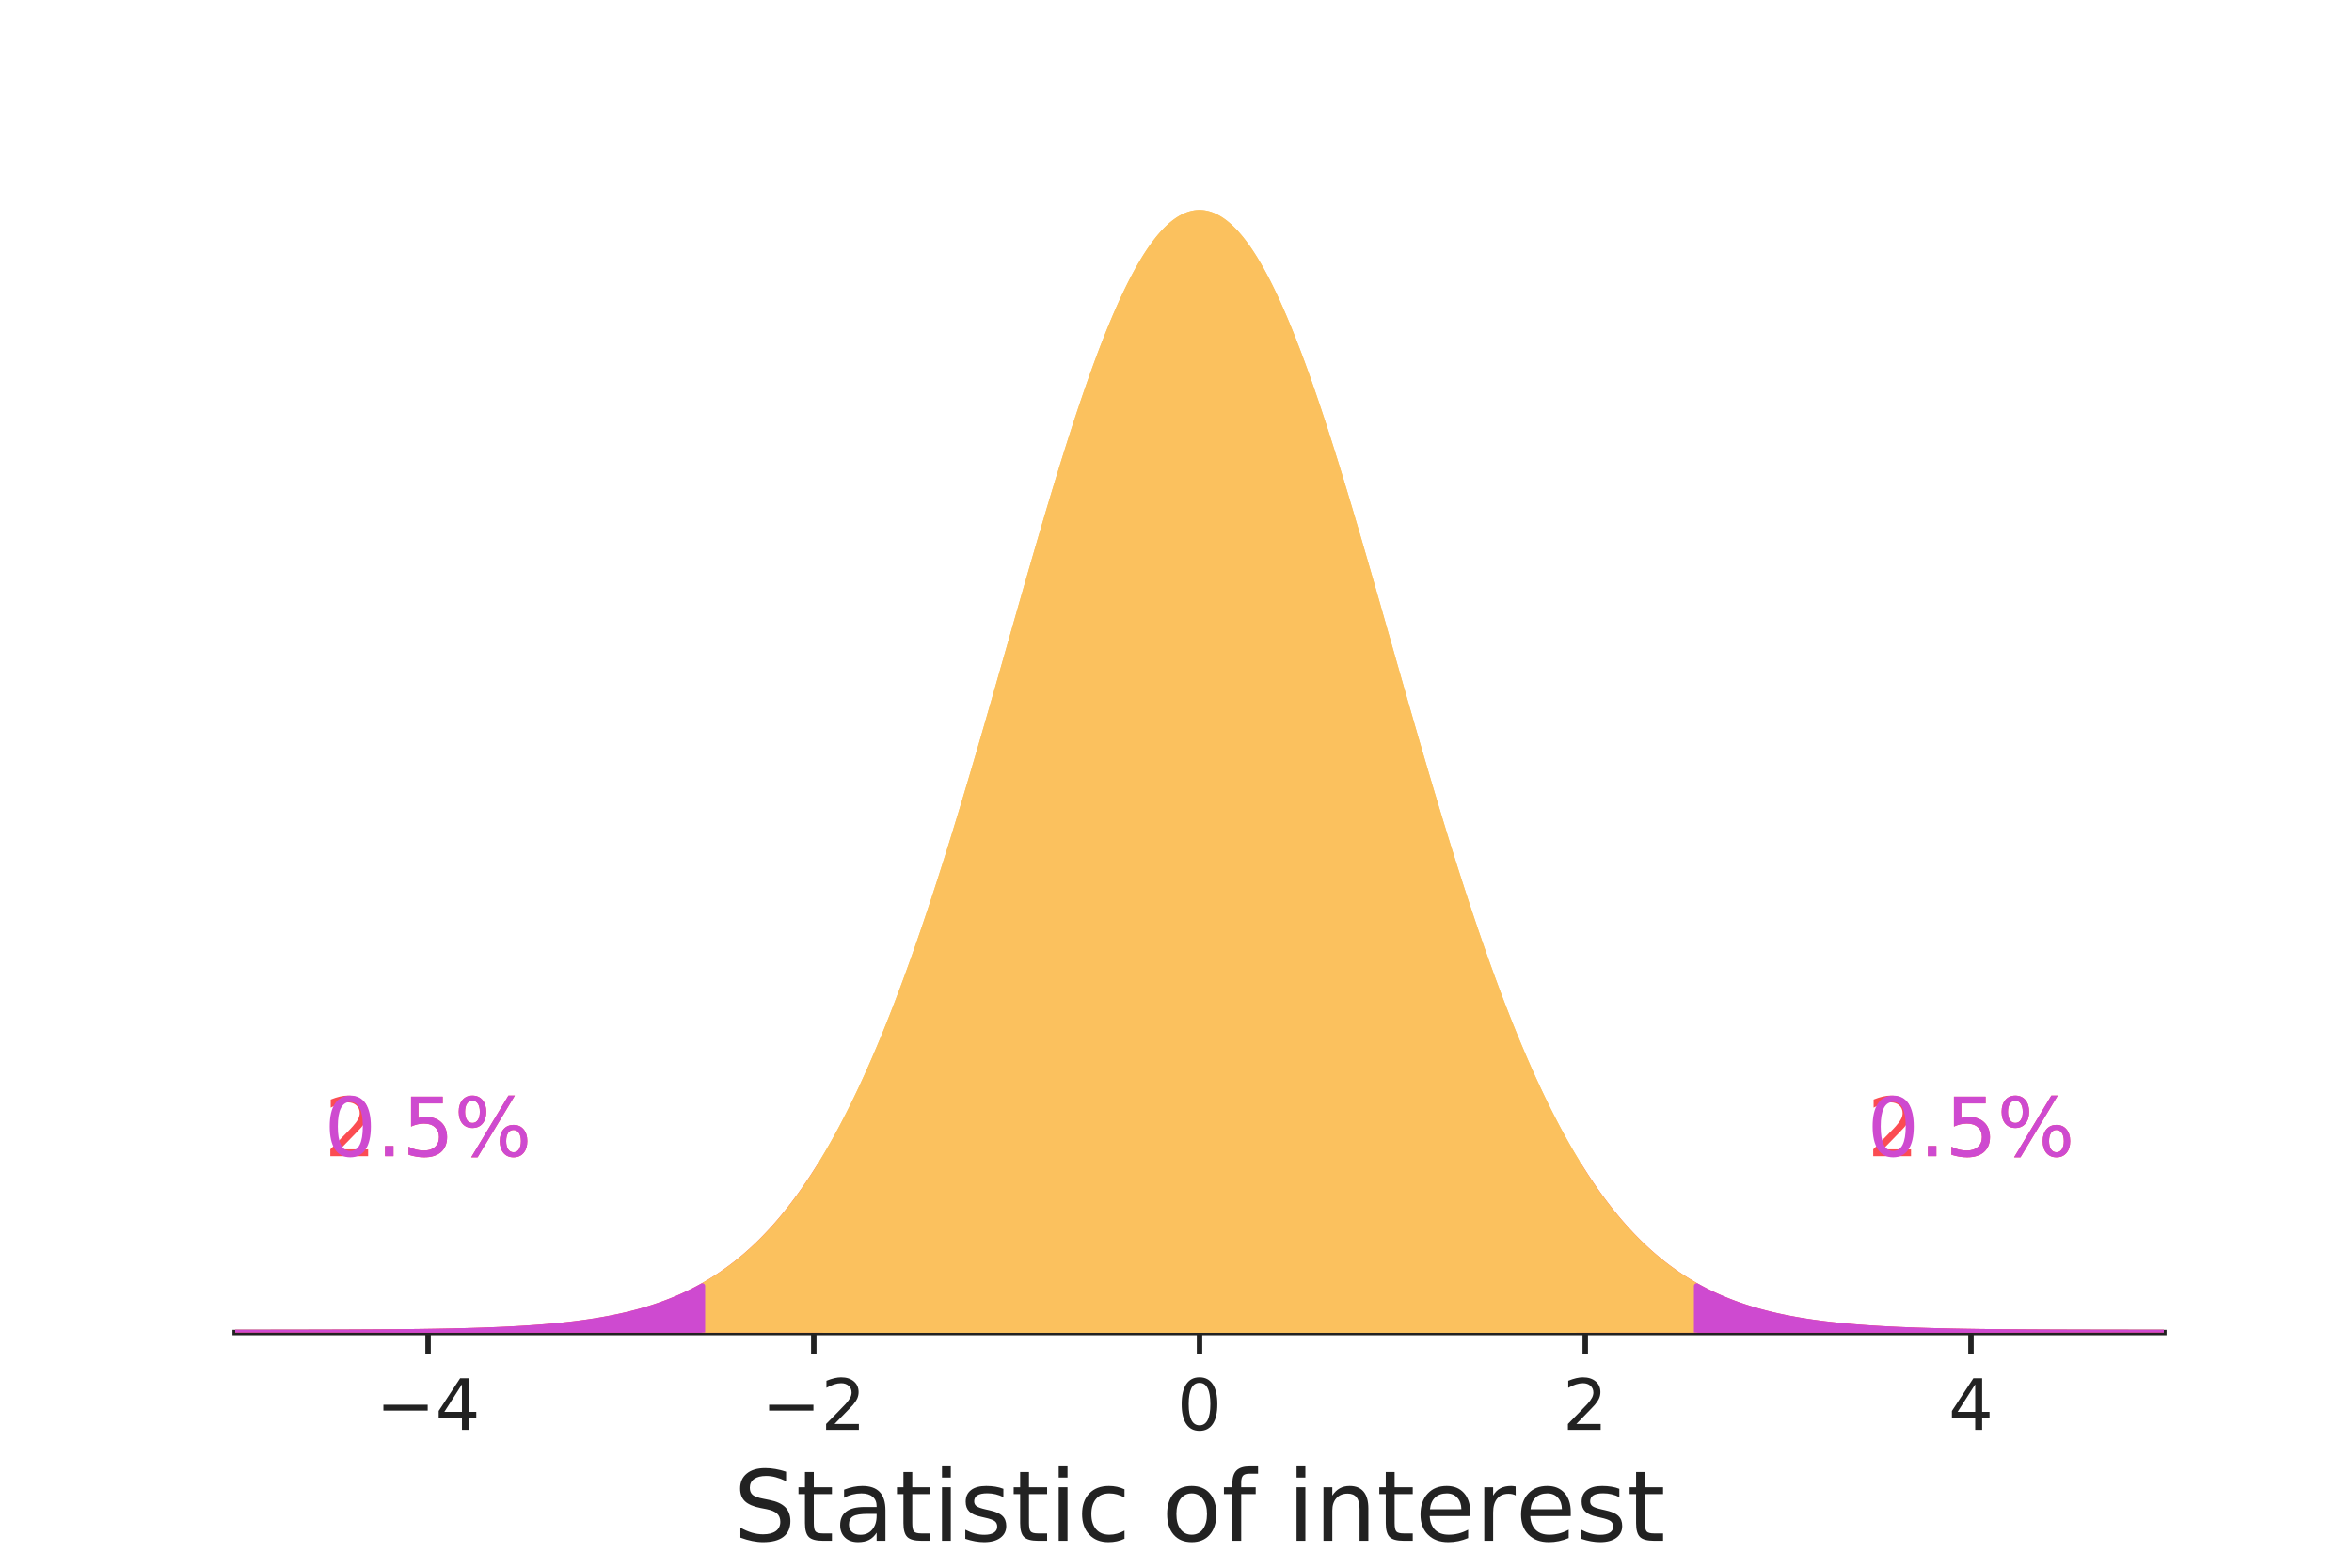 <?xml version="1.0" encoding="utf-8" standalone="no"?>
<!DOCTYPE svg PUBLIC "-//W3C//DTD SVG 1.1//EN"
  "http://www.w3.org/Graphics/SVG/1.1/DTD/svg11.dtd">
<!-- Created with matplotlib (http://matplotlib.org/) -->
<svg height="288pt" version="1.1" viewBox="0 0 432 288" width="432pt" xmlns="http://www.w3.org/2000/svg" xmlns:xlink="http://www.w3.org/1999/xlink">
 <defs>
  <style type="text/css">
*{stroke-linecap:butt;stroke-linejoin:round;}
  </style>
 </defs>
 <g id="figure_1">
  <g id="patch_1">
   <path d="M 0 288 
L 432 288 
L 432 0 
L 0 0 
z
" style="fill:none;"/>
  </g>
  <g id="axes_1">
   <g id="patch_2">
    <path d="M 43.2 244.8 
L 397.44 244.8 
L 397.44 28.8 
L 43.2 28.8 
z
" style="fill:none;"/>
   </g>
   <g id="matplotlib.axis_1">
    <g id="xtick_1">
     <g id="line2d_1">
      <defs>
       <path d="M 0 0 
L 0 4 
" id="me4b6bdb2c7" style="stroke:#222222;"/>
      </defs>
      <g>
       <use style="fill:#222222;stroke:#222222;" x="78.624" xlink:href="#me4b6bdb2c7" y="244.8"/>
      </g>
     </g>
     <g id="text_1">
      <!-- −4 -->
      <defs>
       <path d="M 10.594 35.5 
L 73.188 35.5 
L 73.188 27.203 
L 10.594 27.203 
z
" id="DejaVuSans-2212"/>
       <path d="M 37.797 64.312 
L 12.891 25.391 
L 37.797 25.391 
z
M 35.203 72.906 
L 47.609 72.906 
L 47.609 25.391 
L 58.016 25.391 
L 58.016 17.188 
L 47.609 17.188 
L 47.609 0 
L 37.797 0 
L 37.797 17.188 
L 4.891 17.188 
L 4.891 26.703 
z
" id="DejaVuSans-34"/>
      </defs>
      <g style="fill:#222222;" transform="translate(69.042 262.678)scale(0.13 -0.13)">
       <use xlink:href="#DejaVuSans-2212"/>
       <use x="83.789" xlink:href="#DejaVuSans-34"/>
      </g>
     </g>
    </g>
    <g id="xtick_2">
     <g id="line2d_2">
      <g>
       <use style="fill:#222222;stroke:#222222;" x="149.472" xlink:href="#me4b6bdb2c7" y="244.8"/>
      </g>
     </g>
     <g id="text_2">
      <!-- −2 -->
      <defs>
       <path d="M 19.188 8.297 
L 53.609 8.297 
L 53.609 0 
L 7.328 0 
L 7.328 8.297 
Q 12.938 14.109 22.625 23.891 
Q 32.328 33.688 34.812 36.531 
Q 39.547 41.844 41.422 45.531 
Q 43.312 49.219 43.312 52.781 
Q 43.312 58.594 39.234 62.25 
Q 35.156 65.922 28.609 65.922 
Q 23.969 65.922 18.812 64.312 
Q 13.672 62.703 7.812 59.422 
L 7.812 69.391 
Q 13.766 71.781 18.938 73 
Q 24.125 74.219 28.422 74.219 
Q 39.75 74.219 46.484 68.547 
Q 53.219 62.891 53.219 53.422 
Q 53.219 48.922 51.531 44.891 
Q 49.859 40.875 45.406 35.406 
Q 44.188 33.984 37.641 27.219 
Q 31.109 20.453 19.188 8.297 
z
" id="DejaVuSans-32"/>
      </defs>
      <g style="fill:#222222;" transform="translate(139.89 262.678)scale(0.13 -0.13)">
       <use xlink:href="#DejaVuSans-2212"/>
       <use x="83.789" xlink:href="#DejaVuSans-32"/>
      </g>
     </g>
    </g>
    <g id="xtick_3">
     <g id="line2d_3">
      <g>
       <use style="fill:#222222;stroke:#222222;" x="220.32" xlink:href="#me4b6bdb2c7" y="244.8"/>
      </g>
     </g>
     <g id="text_3">
      <!-- 0 -->
      <defs>
       <path d="M 31.781 66.406 
Q 24.172 66.406 20.328 58.906 
Q 16.5 51.422 16.5 36.375 
Q 16.5 21.391 20.328 13.891 
Q 24.172 6.391 31.781 6.391 
Q 39.453 6.391 43.281 13.891 
Q 47.125 21.391 47.125 36.375 
Q 47.125 51.422 43.281 58.906 
Q 39.453 66.406 31.781 66.406 
z
M 31.781 74.219 
Q 44.047 74.219 50.516 64.516 
Q 56.984 54.828 56.984 36.375 
Q 56.984 17.969 50.516 8.266 
Q 44.047 -1.422 31.781 -1.422 
Q 19.531 -1.422 13.062 8.266 
Q 6.594 17.969 6.594 36.375 
Q 6.594 54.828 13.062 64.516 
Q 19.531 74.219 31.781 74.219 
z
" id="DejaVuSans-30"/>
      </defs>
      <g style="fill:#222222;" transform="translate(216.184 262.678)scale(0.13 -0.13)">
       <use xlink:href="#DejaVuSans-30"/>
      </g>
     </g>
    </g>
    <g id="xtick_4">
     <g id="line2d_4">
      <g>
       <use style="fill:#222222;stroke:#222222;" x="291.168" xlink:href="#me4b6bdb2c7" y="244.8"/>
      </g>
     </g>
     <g id="text_4">
      <!-- 2 -->
      <g style="fill:#222222;" transform="translate(287.032 262.678)scale(0.13 -0.13)">
       <use xlink:href="#DejaVuSans-32"/>
      </g>
     </g>
    </g>
    <g id="xtick_5">
     <g id="line2d_5">
      <g>
       <use style="fill:#222222;stroke:#222222;" x="362.016" xlink:href="#me4b6bdb2c7" y="244.8"/>
      </g>
     </g>
     <g id="text_5">
      <!-- 4 -->
      <g style="fill:#222222;" transform="translate(357.88 262.678)scale(0.13 -0.13)">
       <use xlink:href="#DejaVuSans-34"/>
      </g>
     </g>
    </g>
    <g id="text_6">
     <!-- Statistic of interest -->
     <defs>
      <path d="M 53.516 70.516 
L 53.516 60.891 
Q 47.906 63.578 42.922 64.891 
Q 37.938 66.219 33.297 66.219 
Q 25.25 66.219 20.875 63.094 
Q 16.5 59.969 16.5 54.203 
Q 16.5 49.359 19.406 46.891 
Q 22.312 44.438 30.422 42.922 
L 36.375 41.703 
Q 47.406 39.594 52.656 34.297 
Q 57.906 29 57.906 20.125 
Q 57.906 9.516 50.797 4.047 
Q 43.703 -1.422 29.984 -1.422 
Q 24.812 -1.422 18.969 -0.25 
Q 13.141 0.922 6.891 3.219 
L 6.891 13.375 
Q 12.891 10.016 18.656 8.297 
Q 24.422 6.594 29.984 6.594 
Q 38.422 6.594 43.016 9.906 
Q 47.609 13.234 47.609 19.391 
Q 47.609 24.75 44.312 27.781 
Q 41.016 30.812 33.5 32.328 
L 27.484 33.5 
Q 16.453 35.688 11.516 40.375 
Q 6.594 45.062 6.594 53.422 
Q 6.594 63.094 13.406 68.656 
Q 20.219 74.219 32.172 74.219 
Q 37.312 74.219 42.625 73.281 
Q 47.953 72.359 53.516 70.516 
z
" id="DejaVuSans-53"/>
      <path d="M 18.312 70.219 
L 18.312 54.688 
L 36.812 54.688 
L 36.812 47.703 
L 18.312 47.703 
L 18.312 18.016 
Q 18.312 11.328 20.141 9.422 
Q 21.969 7.516 27.594 7.516 
L 36.812 7.516 
L 36.812 0 
L 27.594 0 
Q 17.188 0 13.234 3.875 
Q 9.281 7.766 9.281 18.016 
L 9.281 47.703 
L 2.688 47.703 
L 2.688 54.688 
L 9.281 54.688 
L 9.281 70.219 
z
" id="DejaVuSans-74"/>
      <path d="M 34.281 27.484 
Q 23.391 27.484 19.188 25 
Q 14.984 22.516 14.984 16.5 
Q 14.984 11.719 18.141 8.906 
Q 21.297 6.109 26.703 6.109 
Q 34.188 6.109 38.703 11.406 
Q 43.219 16.703 43.219 25.484 
L 43.219 27.484 
z
M 52.203 31.203 
L 52.203 0 
L 43.219 0 
L 43.219 8.297 
Q 40.141 3.328 35.547 0.953 
Q 30.953 -1.422 24.312 -1.422 
Q 15.922 -1.422 10.953 3.297 
Q 6 8.016 6 15.922 
Q 6 25.141 12.172 29.828 
Q 18.359 34.516 30.609 34.516 
L 43.219 34.516 
L 43.219 35.406 
Q 43.219 41.609 39.141 45 
Q 35.062 48.391 27.688 48.391 
Q 23 48.391 18.547 47.266 
Q 14.109 46.141 10.016 43.891 
L 10.016 52.203 
Q 14.938 54.109 19.578 55.047 
Q 24.219 56 28.609 56 
Q 40.484 56 46.344 49.844 
Q 52.203 43.703 52.203 31.203 
z
" id="DejaVuSans-61"/>
      <path d="M 9.422 54.688 
L 18.406 54.688 
L 18.406 0 
L 9.422 0 
z
M 9.422 75.984 
L 18.406 75.984 
L 18.406 64.594 
L 9.422 64.594 
z
" id="DejaVuSans-69"/>
      <path d="M 44.281 53.078 
L 44.281 44.578 
Q 40.484 46.531 36.375 47.5 
Q 32.281 48.484 27.875 48.484 
Q 21.188 48.484 17.844 46.438 
Q 14.5 44.391 14.5 40.281 
Q 14.5 37.156 16.891 35.375 
Q 19.281 33.594 26.516 31.984 
L 29.594 31.297 
Q 39.156 29.25 43.188 25.516 
Q 47.219 21.781 47.219 15.094 
Q 47.219 7.469 41.188 3.016 
Q 35.156 -1.422 24.609 -1.422 
Q 20.219 -1.422 15.453 -0.562 
Q 10.688 0.297 5.422 2 
L 5.422 11.281 
Q 10.406 8.688 15.234 7.391 
Q 20.062 6.109 24.812 6.109 
Q 31.156 6.109 34.562 8.281 
Q 37.984 10.453 37.984 14.406 
Q 37.984 18.062 35.516 20.016 
Q 33.062 21.969 24.703 23.781 
L 21.578 24.516 
Q 13.234 26.266 9.516 29.906 
Q 5.812 33.547 5.812 39.891 
Q 5.812 47.609 11.281 51.797 
Q 16.75 56 26.812 56 
Q 31.781 56 36.172 55.266 
Q 40.578 54.547 44.281 53.078 
z
" id="DejaVuSans-73"/>
      <path d="M 48.781 52.594 
L 48.781 44.188 
Q 44.969 46.297 41.141 47.344 
Q 37.312 48.391 33.406 48.391 
Q 24.656 48.391 19.812 42.844 
Q 14.984 37.312 14.984 27.297 
Q 14.984 17.281 19.812 11.734 
Q 24.656 6.203 33.406 6.203 
Q 37.312 6.203 41.141 7.25 
Q 44.969 8.297 48.781 10.406 
L 48.781 2.094 
Q 45.016 0.344 40.984 -0.531 
Q 36.969 -1.422 32.422 -1.422 
Q 20.062 -1.422 12.781 6.344 
Q 5.516 14.109 5.516 27.297 
Q 5.516 40.672 12.859 48.328 
Q 20.219 56 33.016 56 
Q 37.156 56 41.109 55.141 
Q 45.062 54.297 48.781 52.594 
z
" id="DejaVuSans-63"/>
      <path id="DejaVuSans-20"/>
      <path d="M 30.609 48.391 
Q 23.391 48.391 19.188 42.75 
Q 14.984 37.109 14.984 27.297 
Q 14.984 17.484 19.156 11.844 
Q 23.344 6.203 30.609 6.203 
Q 37.797 6.203 41.984 11.859 
Q 46.188 17.531 46.188 27.297 
Q 46.188 37.016 41.984 42.703 
Q 37.797 48.391 30.609 48.391 
z
M 30.609 56 
Q 42.328 56 49.016 48.375 
Q 55.719 40.766 55.719 27.297 
Q 55.719 13.875 49.016 6.219 
Q 42.328 -1.422 30.609 -1.422 
Q 18.844 -1.422 12.172 6.219 
Q 5.516 13.875 5.516 27.297 
Q 5.516 40.766 12.172 48.375 
Q 18.844 56 30.609 56 
z
" id="DejaVuSans-6f"/>
      <path d="M 37.109 75.984 
L 37.109 68.5 
L 28.516 68.5 
Q 23.688 68.5 21.797 66.547 
Q 19.922 64.594 19.922 59.516 
L 19.922 54.688 
L 34.719 54.688 
L 34.719 47.703 
L 19.922 47.703 
L 19.922 0 
L 10.891 0 
L 10.891 47.703 
L 2.297 47.703 
L 2.297 54.688 
L 10.891 54.688 
L 10.891 58.5 
Q 10.891 67.625 15.141 71.797 
Q 19.391 75.984 28.609 75.984 
z
" id="DejaVuSans-66"/>
      <path d="M 54.891 33.016 
L 54.891 0 
L 45.906 0 
L 45.906 32.719 
Q 45.906 40.484 42.875 44.328 
Q 39.844 48.188 33.797 48.188 
Q 26.516 48.188 22.312 43.547 
Q 18.109 38.922 18.109 30.906 
L 18.109 0 
L 9.078 0 
L 9.078 54.688 
L 18.109 54.688 
L 18.109 46.188 
Q 21.344 51.125 25.703 53.562 
Q 30.078 56 35.797 56 
Q 45.219 56 50.047 50.172 
Q 54.891 44.344 54.891 33.016 
z
" id="DejaVuSans-6e"/>
      <path d="M 56.203 29.594 
L 56.203 25.203 
L 14.891 25.203 
Q 15.484 15.922 20.484 11.062 
Q 25.484 6.203 34.422 6.203 
Q 39.594 6.203 44.453 7.469 
Q 49.312 8.734 54.109 11.281 
L 54.109 2.781 
Q 49.266 0.734 44.188 -0.344 
Q 39.109 -1.422 33.891 -1.422 
Q 20.797 -1.422 13.156 6.188 
Q 5.516 13.812 5.516 26.812 
Q 5.516 40.234 12.766 48.109 
Q 20.016 56 32.328 56 
Q 43.359 56 49.781 48.891 
Q 56.203 41.797 56.203 29.594 
z
M 47.219 32.234 
Q 47.125 39.594 43.094 43.984 
Q 39.062 48.391 32.422 48.391 
Q 24.906 48.391 20.391 44.141 
Q 15.875 39.891 15.188 32.172 
z
" id="DejaVuSans-65"/>
      <path d="M 41.109 46.297 
Q 39.594 47.172 37.812 47.578 
Q 36.031 48 33.891 48 
Q 26.266 48 22.188 43.047 
Q 18.109 38.094 18.109 28.812 
L 18.109 0 
L 9.078 0 
L 9.078 54.688 
L 18.109 54.688 
L 18.109 46.188 
Q 20.953 51.172 25.484 53.578 
Q 30.031 56 36.531 56 
Q 37.453 56 38.578 55.875 
Q 39.703 55.766 41.062 55.516 
z
" id="DejaVuSans-72"/>
     </defs>
     <g style="fill:#222222;" transform="translate(134.751 283.059)scale(0.18 -0.18)">
      <use xlink:href="#DejaVuSans-53"/>
      <use x="63.477" xlink:href="#DejaVuSans-74"/>
      <use x="102.686" xlink:href="#DejaVuSans-61"/>
      <use x="163.965" xlink:href="#DejaVuSans-74"/>
      <use x="203.174" xlink:href="#DejaVuSans-69"/>
      <use x="230.957" xlink:href="#DejaVuSans-73"/>
      <use x="283.057" xlink:href="#DejaVuSans-74"/>
      <use x="322.266" xlink:href="#DejaVuSans-69"/>
      <use x="350.049" xlink:href="#DejaVuSans-63"/>
      <use x="405.029" xlink:href="#DejaVuSans-20"/>
      <use x="436.816" xlink:href="#DejaVuSans-6f"/>
      <use x="497.998" xlink:href="#DejaVuSans-66"/>
      <use x="533.203" xlink:href="#DejaVuSans-20"/>
      <use x="564.99" xlink:href="#DejaVuSans-69"/>
      <use x="592.773" xlink:href="#DejaVuSans-6e"/>
      <use x="656.152" xlink:href="#DejaVuSans-74"/>
      <use x="695.361" xlink:href="#DejaVuSans-65"/>
      <use x="756.885" xlink:href="#DejaVuSans-72"/>
      <use x="797.967" xlink:href="#DejaVuSans-65"/>
      <use x="859.49" xlink:href="#DejaVuSans-73"/>
      <use x="911.59" xlink:href="#DejaVuSans-74"/>
     </g>
    </g>
   </g>
   <g id="matplotlib.axis_2"/>
   <g id="patch_3">
    <path d="M 43.2 244.8 
L 397.44 244.8 
" style="fill:none;stroke:#222222;stroke-linecap:square;stroke-linejoin:miter;"/>
   </g>
  </g>
  <g id="axes_2">
   <g id="PolyCollection_1">
    <defs>
     <path d="M 150.997 -43.2 
L 150.997 -74.529 
L 151.351 -75.115 
L 151.706 -75.709 
L 152.061 -76.311 
L 152.415 -76.921 
L 152.77 -77.541 
L 153.124 -78.168 
L 153.479 -78.804 
L 153.834 -79.449 
L 154.188 -80.102 
L 154.543 -80.764 
L 154.897 -81.434 
L 155.252 -82.114 
L 155.606 -82.802 
L 155.961 -83.499 
L 156.316 -84.204 
L 156.67 -84.919 
L 157.025 -85.642 
L 157.379 -86.374 
L 157.734 -87.116 
L 158.089 -87.866 
L 158.443 -88.625 
L 158.798 -89.393 
L 159.152 -90.17 
L 159.507 -90.956 
L 159.862 -91.751 
L 160.216 -92.555 
L 160.571 -93.368 
L 160.925 -94.19 
L 161.28 -95.021 
L 161.635 -95.86 
L 161.989 -96.709 
L 162.344 -97.567 
L 162.698 -98.434 
L 163.053 -99.31 
L 163.408 -100.194 
L 163.762 -101.088 
L 164.117 -101.99 
L 164.471 -102.901 
L 164.826 -103.821 
L 165.181 -104.75 
L 165.535 -105.687 
L 165.89 -106.633 
L 166.244 -107.587 
L 166.599 -108.551 
L 166.954 -109.522 
L 167.308 -110.502 
L 167.663 -111.491 
L 168.017 -112.487 
L 168.372 -113.492 
L 168.726 -114.506 
L 169.081 -115.527 
L 169.436 -116.556 
L 169.79 -117.593 
L 170.145 -118.638 
L 170.499 -119.691 
L 170.854 -120.751 
L 171.209 -121.819 
L 171.563 -122.895 
L 171.918 -123.978 
L 172.272 -125.067 
L 172.627 -126.165 
L 172.982 -127.269 
L 173.336 -128.379 
L 173.691 -129.497 
L 174.045 -130.621 
L 174.4 -131.752 
L 174.755 -132.889 
L 175.109 -134.032 
L 175.464 -135.182 
L 175.818 -136.337 
L 176.173 -137.498 
L 176.528 -138.664 
L 176.882 -139.836 
L 177.237 -141.013 
L 177.591 -142.196 
L 177.946 -143.383 
L 178.301 -144.575 
L 178.655 -145.771 
L 179.01 -146.972 
L 179.364 -148.177 
L 179.719 -149.386 
L 180.074 -150.598 
L 180.428 -151.815 
L 180.783 -153.034 
L 181.137 -154.257 
L 181.492 -155.483 
L 181.846 -156.711 
L 182.201 -157.942 
L 182.556 -159.175 
L 182.91 -160.411 
L 183.265 -161.648 
L 183.619 -162.886 
L 183.974 -164.127 
L 184.329 -165.368 
L 184.683 -166.61 
L 185.038 -167.853 
L 185.392 -169.096 
L 185.747 -170.339 
L 186.102 -171.582 
L 186.456 -172.825 
L 186.811 -174.067 
L 187.165 -175.308 
L 187.52 -176.548 
L 187.875 -177.787 
L 188.229 -179.024 
L 188.584 -180.259 
L 188.938 -181.492 
L 189.293 -182.722 
L 189.648 -183.949 
L 190.002 -185.174 
L 190.357 -186.395 
L 190.711 -187.612 
L 191.066 -188.825 
L 191.421 -190.035 
L 191.775 -191.239 
L 192.13 -192.439 
L 192.484 -193.634 
L 192.839 -194.824 
L 193.194 -196.007 
L 193.548 -197.185 
L 193.903 -198.357 
L 194.257 -199.522 
L 194.612 -200.68 
L 194.966 -201.831 
L 195.321 -202.975 
L 195.676 -204.111 
L 196.03 -205.239 
L 196.385 -206.359 
L 196.739 -207.47 
L 197.094 -208.572 
L 197.449 -209.665 
L 197.803 -210.748 
L 198.158 -211.822 
L 198.512 -212.886 
L 198.867 -213.939 
L 199.222 -214.982 
L 199.576 -216.014 
L 199.931 -217.034 
L 200.285 -218.043 
L 200.64 -219.041 
L 200.995 -220.026 
L 201.349 -220.999 
L 201.704 -221.959 
L 202.058 -222.906 
L 202.413 -223.841 
L 202.768 -224.761 
L 203.122 -225.669 
L 203.477 -226.562 
L 203.831 -227.441 
L 204.186 -228.305 
L 204.541 -229.155 
L 204.895 -229.99 
L 205.25 -230.81 
L 205.604 -231.614 
L 205.959 -232.403 
L 206.314 -233.175 
L 206.668 -233.932 
L 207.023 -234.672 
L 207.377 -235.395 
L 207.732 -236.102 
L 208.086 -236.791 
L 208.441 -237.464 
L 208.796 -238.118 
L 209.15 -238.756 
L 209.505 -239.375 
L 209.859 -239.976 
L 210.214 -240.56 
L 210.569 -241.124 
L 210.923 -241.67 
L 211.278 -242.198 
L 211.632 -242.706 
L 211.987 -243.196 
L 212.342 -243.666 
L 212.696 -244.117 
L 213.051 -244.548 
L 213.405 -244.96 
L 213.76 -245.351 
L 214.115 -245.723 
L 214.469 -246.075 
L 214.824 -246.407 
L 215.178 -246.719 
L 215.533 -247.01 
L 215.888 -247.281 
L 216.242 -247.531 
L 216.597 -247.761 
L 216.951 -247.97 
L 217.306 -248.159 
L 217.661 -248.326 
L 218.015 -248.473 
L 218.37 -248.599 
L 218.724 -248.704 
L 219.079 -248.788 
L 219.434 -248.851 
L 219.788 -248.893 
L 220.143 -248.914 
L 220.497 -248.914 
L 220.852 -248.893 
L 221.206 -248.851 
L 221.561 -248.788 
L 221.916 -248.704 
L 222.27 -248.599 
L 222.625 -248.473 
L 222.979 -248.326 
L 223.334 -248.159 
L 223.689 -247.97 
L 224.043 -247.761 
L 224.398 -247.531 
L 224.752 -247.281 
L 225.107 -247.01 
L 225.462 -246.719 
L 225.816 -246.407 
L 226.171 -246.075 
L 226.525 -245.723 
L 226.88 -245.351 
L 227.235 -244.96 
L 227.589 -244.548 
L 227.944 -244.117 
L 228.298 -243.666 
L 228.653 -243.196 
L 229.008 -242.706 
L 229.362 -242.198 
L 229.717 -241.67 
L 230.071 -241.124 
L 230.426 -240.56 
L 230.781 -239.976 
L 231.135 -239.375 
L 231.49 -238.756 
L 231.844 -238.118 
L 232.199 -237.464 
L 232.554 -236.791 
L 232.908 -236.102 
L 233.263 -235.395 
L 233.617 -234.672 
L 233.972 -233.932 
L 234.326 -233.175 
L 234.681 -232.403 
L 235.036 -231.614 
L 235.39 -230.81 
L 235.745 -229.99 
L 236.099 -229.155 
L 236.454 -228.305 
L 236.809 -227.441 
L 237.163 -226.562 
L 237.518 -225.669 
L 237.872 -224.761 
L 238.227 -223.841 
L 238.582 -222.906 
L 238.936 -221.959 
L 239.291 -220.999 
L 239.645 -220.026 
L 240 -219.041 
L 240.355 -218.043 
L 240.709 -217.034 
L 241.064 -216.014 
L 241.418 -214.982 
L 241.773 -213.939 
L 242.128 -212.886 
L 242.482 -211.822 
L 242.837 -210.748 
L 243.191 -209.665 
L 243.546 -208.572 
L 243.901 -207.47 
L 244.255 -206.359 
L 244.61 -205.239 
L 244.964 -204.111 
L 245.319 -202.975 
L 245.674 -201.831 
L 246.028 -200.68 
L 246.383 -199.522 
L 246.737 -198.357 
L 247.092 -197.185 
L 247.446 -196.007 
L 247.801 -194.824 
L 248.156 -193.634 
L 248.51 -192.439 
L 248.865 -191.239 
L 249.219 -190.035 
L 249.574 -188.825 
L 249.929 -187.612 
L 250.283 -186.395 
L 250.638 -185.174 
L 250.992 -183.949 
L 251.347 -182.722 
L 251.702 -181.492 
L 252.056 -180.259 
L 252.411 -179.024 
L 252.765 -177.787 
L 253.12 -176.548 
L 253.475 -175.308 
L 253.829 -174.067 
L 254.184 -172.825 
L 254.538 -171.582 
L 254.893 -170.339 
L 255.248 -169.096 
L 255.602 -167.853 
L 255.957 -166.61 
L 256.311 -165.368 
L 256.666 -164.127 
L 257.021 -162.886 
L 257.375 -161.648 
L 257.73 -160.411 
L 258.084 -159.175 
L 258.439 -157.942 
L 258.794 -156.711 
L 259.148 -155.483 
L 259.503 -154.257 
L 259.857 -153.034 
L 260.212 -151.815 
L 260.566 -150.598 
L 260.921 -149.386 
L 261.276 -148.177 
L 261.63 -146.972 
L 261.985 -145.771 
L 262.339 -144.575 
L 262.694 -143.383 
L 263.049 -142.196 
L 263.403 -141.013 
L 263.758 -139.836 
L 264.112 -138.664 
L 264.467 -137.498 
L 264.822 -136.337 
L 265.176 -135.182 
L 265.531 -134.032 
L 265.885 -132.889 
L 266.24 -131.752 
L 266.595 -130.621 
L 266.949 -129.497 
L 267.304 -128.379 
L 267.658 -127.269 
L 268.013 -126.165 
L 268.368 -125.067 
L 268.722 -123.978 
L 269.077 -122.895 
L 269.431 -121.819 
L 269.786 -120.751 
L 270.141 -119.691 
L 270.495 -118.638 
L 270.85 -117.593 
L 271.204 -116.556 
L 271.559 -115.527 
L 271.914 -114.506 
L 272.268 -113.492 
L 272.623 -112.487 
L 272.977 -111.491 
L 273.332 -110.502 
L 273.686 -109.522 
L 274.041 -108.551 
L 274.396 -107.587 
L 274.75 -106.633 
L 275.105 -105.687 
L 275.459 -104.75 
L 275.814 -103.821 
L 276.169 -102.901 
L 276.523 -101.99 
L 276.878 -101.088 
L 277.232 -100.194 
L 277.587 -99.31 
L 277.942 -98.434 
L 278.296 -97.567 
L 278.651 -96.709 
L 279.005 -95.86 
L 279.36 -95.021 
L 279.715 -94.19 
L 280.069 -93.368 
L 280.424 -92.555 
L 280.778 -91.751 
L 281.133 -90.956 
L 281.488 -90.17 
L 281.842 -89.393 
L 282.197 -88.625 
L 282.551 -87.866 
L 282.906 -87.116 
L 283.261 -86.374 
L 283.615 -85.642 
L 283.97 -84.919 
L 284.324 -84.204 
L 284.679 -83.499 
L 285.034 -82.802 
L 285.388 -82.114 
L 285.743 -81.434 
L 286.097 -80.764 
L 286.452 -80.102 
L 286.806 -79.449 
L 287.161 -78.804 
L 287.516 -78.168 
L 287.87 -77.541 
L 288.225 -76.921 
L 288.579 -76.311 
L 288.934 -75.709 
L 289.289 -75.115 
L 289.643 -74.529 
L 289.643 -43.2 
L 289.643 -43.2 
L 289.289 -43.2 
L 288.934 -43.2 
L 288.579 -43.2 
L 288.225 -43.2 
L 287.87 -43.2 
L 287.516 -43.2 
L 287.161 -43.2 
L 286.806 -43.2 
L 286.452 -43.2 
L 286.097 -43.2 
L 285.743 -43.2 
L 285.388 -43.2 
L 285.034 -43.2 
L 284.679 -43.2 
L 284.324 -43.2 
L 283.97 -43.2 
L 283.615 -43.2 
L 283.261 -43.2 
L 282.906 -43.2 
L 282.551 -43.2 
L 282.197 -43.2 
L 281.842 -43.2 
L 281.488 -43.2 
L 281.133 -43.2 
L 280.778 -43.2 
L 280.424 -43.2 
L 280.069 -43.2 
L 279.715 -43.2 
L 279.36 -43.2 
L 279.005 -43.2 
L 278.651 -43.2 
L 278.296 -43.2 
L 277.942 -43.2 
L 277.587 -43.2 
L 277.232 -43.2 
L 276.878 -43.2 
L 276.523 -43.2 
L 276.169 -43.2 
L 275.814 -43.2 
L 275.459 -43.2 
L 275.105 -43.2 
L 274.75 -43.2 
L 274.396 -43.2 
L 274.041 -43.2 
L 273.686 -43.2 
L 273.332 -43.2 
L 272.977 -43.2 
L 272.623 -43.2 
L 272.268 -43.2 
L 271.914 -43.2 
L 271.559 -43.2 
L 271.204 -43.2 
L 270.85 -43.2 
L 270.495 -43.2 
L 270.141 -43.2 
L 269.786 -43.2 
L 269.431 -43.2 
L 269.077 -43.2 
L 268.722 -43.2 
L 268.368 -43.2 
L 268.013 -43.2 
L 267.658 -43.2 
L 267.304 -43.2 
L 266.949 -43.2 
L 266.595 -43.2 
L 266.24 -43.2 
L 265.885 -43.2 
L 265.531 -43.2 
L 265.176 -43.2 
L 264.822 -43.2 
L 264.467 -43.2 
L 264.112 -43.2 
L 263.758 -43.2 
L 263.403 -43.2 
L 263.049 -43.2 
L 262.694 -43.2 
L 262.339 -43.2 
L 261.985 -43.2 
L 261.63 -43.2 
L 261.276 -43.2 
L 260.921 -43.2 
L 260.566 -43.2 
L 260.212 -43.2 
L 259.857 -43.2 
L 259.503 -43.2 
L 259.148 -43.2 
L 258.794 -43.2 
L 258.439 -43.2 
L 258.084 -43.2 
L 257.73 -43.2 
L 257.375 -43.2 
L 257.021 -43.2 
L 256.666 -43.2 
L 256.311 -43.2 
L 255.957 -43.2 
L 255.602 -43.2 
L 255.248 -43.2 
L 254.893 -43.2 
L 254.538 -43.2 
L 254.184 -43.2 
L 253.829 -43.2 
L 253.475 -43.2 
L 253.12 -43.2 
L 252.765 -43.2 
L 252.411 -43.2 
L 252.056 -43.2 
L 251.702 -43.2 
L 251.347 -43.2 
L 250.992 -43.2 
L 250.638 -43.2 
L 250.283 -43.2 
L 249.929 -43.2 
L 249.574 -43.2 
L 249.219 -43.2 
L 248.865 -43.2 
L 248.51 -43.2 
L 248.156 -43.2 
L 247.801 -43.2 
L 247.446 -43.2 
L 247.092 -43.2 
L 246.737 -43.2 
L 246.383 -43.2 
L 246.028 -43.2 
L 245.674 -43.2 
L 245.319 -43.2 
L 244.964 -43.2 
L 244.61 -43.2 
L 244.255 -43.2 
L 243.901 -43.2 
L 243.546 -43.2 
L 243.191 -43.2 
L 242.837 -43.2 
L 242.482 -43.2 
L 242.128 -43.2 
L 241.773 -43.2 
L 241.418 -43.2 
L 241.064 -43.2 
L 240.709 -43.2 
L 240.355 -43.2 
L 240 -43.2 
L 239.645 -43.2 
L 239.291 -43.2 
L 238.936 -43.2 
L 238.582 -43.2 
L 238.227 -43.2 
L 237.872 -43.2 
L 237.518 -43.2 
L 237.163 -43.2 
L 236.809 -43.2 
L 236.454 -43.2 
L 236.099 -43.2 
L 235.745 -43.2 
L 235.39 -43.2 
L 235.036 -43.2 
L 234.681 -43.2 
L 234.326 -43.2 
L 233.972 -43.2 
L 233.617 -43.2 
L 233.263 -43.2 
L 232.908 -43.2 
L 232.554 -43.2 
L 232.199 -43.2 
L 231.844 -43.2 
L 231.49 -43.2 
L 231.135 -43.2 
L 230.781 -43.2 
L 230.426 -43.2 
L 230.071 -43.2 
L 229.717 -43.2 
L 229.362 -43.2 
L 229.008 -43.2 
L 228.653 -43.2 
L 228.298 -43.2 
L 227.944 -43.2 
L 227.589 -43.2 
L 227.235 -43.2 
L 226.88 -43.2 
L 226.525 -43.2 
L 226.171 -43.2 
L 225.816 -43.2 
L 225.462 -43.2 
L 225.107 -43.2 
L 224.752 -43.2 
L 224.398 -43.2 
L 224.043 -43.2 
L 223.689 -43.2 
L 223.334 -43.2 
L 222.979 -43.2 
L 222.625 -43.2 
L 222.27 -43.2 
L 221.916 -43.2 
L 221.561 -43.2 
L 221.206 -43.2 
L 220.852 -43.2 
L 220.497 -43.2 
L 220.143 -43.2 
L 219.788 -43.2 
L 219.434 -43.2 
L 219.079 -43.2 
L 218.724 -43.2 
L 218.37 -43.2 
L 218.015 -43.2 
L 217.661 -43.2 
L 217.306 -43.2 
L 216.951 -43.2 
L 216.597 -43.2 
L 216.242 -43.2 
L 215.888 -43.2 
L 215.533 -43.2 
L 215.178 -43.2 
L 214.824 -43.2 
L 214.469 -43.2 
L 214.115 -43.2 
L 213.76 -43.2 
L 213.405 -43.2 
L 213.051 -43.2 
L 212.696 -43.2 
L 212.342 -43.2 
L 211.987 -43.2 
L 211.632 -43.2 
L 211.278 -43.2 
L 210.923 -43.2 
L 210.569 -43.2 
L 210.214 -43.2 
L 209.859 -43.2 
L 209.505 -43.2 
L 209.15 -43.2 
L 208.796 -43.2 
L 208.441 -43.2 
L 208.086 -43.2 
L 207.732 -43.2 
L 207.377 -43.2 
L 207.023 -43.2 
L 206.668 -43.2 
L 206.314 -43.2 
L 205.959 -43.2 
L 205.604 -43.2 
L 205.25 -43.2 
L 204.895 -43.2 
L 204.541 -43.2 
L 204.186 -43.2 
L 203.831 -43.2 
L 203.477 -43.2 
L 203.122 -43.2 
L 202.768 -43.2 
L 202.413 -43.2 
L 202.058 -43.2 
L 201.704 -43.2 
L 201.349 -43.2 
L 200.995 -43.2 
L 200.64 -43.2 
L 200.285 -43.2 
L 199.931 -43.2 
L 199.576 -43.2 
L 199.222 -43.2 
L 198.867 -43.2 
L 198.512 -43.2 
L 198.158 -43.2 
L 197.803 -43.2 
L 197.449 -43.2 
L 197.094 -43.2 
L 196.739 -43.2 
L 196.385 -43.2 
L 196.03 -43.2 
L 195.676 -43.2 
L 195.321 -43.2 
L 194.966 -43.2 
L 194.612 -43.2 
L 194.257 -43.2 
L 193.903 -43.2 
L 193.548 -43.2 
L 193.194 -43.2 
L 192.839 -43.2 
L 192.484 -43.2 
L 192.13 -43.2 
L 191.775 -43.2 
L 191.421 -43.2 
L 191.066 -43.2 
L 190.711 -43.2 
L 190.357 -43.2 
L 190.002 -43.2 
L 189.648 -43.2 
L 189.293 -43.2 
L 188.938 -43.2 
L 188.584 -43.2 
L 188.229 -43.2 
L 187.875 -43.2 
L 187.52 -43.2 
L 187.165 -43.2 
L 186.811 -43.2 
L 186.456 -43.2 
L 186.102 -43.2 
L 185.747 -43.2 
L 185.392 -43.2 
L 185.038 -43.2 
L 184.683 -43.2 
L 184.329 -43.2 
L 183.974 -43.2 
L 183.619 -43.2 
L 183.265 -43.2 
L 182.91 -43.2 
L 182.556 -43.2 
L 182.201 -43.2 
L 181.846 -43.2 
L 181.492 -43.2 
L 181.137 -43.2 
L 180.783 -43.2 
L 180.428 -43.2 
L 180.074 -43.2 
L 179.719 -43.2 
L 179.364 -43.2 
L 179.01 -43.2 
L 178.655 -43.2 
L 178.301 -43.2 
L 177.946 -43.2 
L 177.591 -43.2 
L 177.237 -43.2 
L 176.882 -43.2 
L 176.528 -43.2 
L 176.173 -43.2 
L 175.818 -43.2 
L 175.464 -43.2 
L 175.109 -43.2 
L 174.755 -43.2 
L 174.4 -43.2 
L 174.045 -43.2 
L 173.691 -43.2 
L 173.336 -43.2 
L 172.982 -43.2 
L 172.627 -43.2 
L 172.272 -43.2 
L 171.918 -43.2 
L 171.563 -43.2 
L 171.209 -43.2 
L 170.854 -43.2 
L 170.499 -43.2 
L 170.145 -43.2 
L 169.79 -43.2 
L 169.436 -43.2 
L 169.081 -43.2 
L 168.726 -43.2 
L 168.372 -43.2 
L 168.017 -43.2 
L 167.663 -43.2 
L 167.308 -43.2 
L 166.954 -43.2 
L 166.599 -43.2 
L 166.244 -43.2 
L 165.89 -43.2 
L 165.535 -43.2 
L 165.181 -43.2 
L 164.826 -43.2 
L 164.471 -43.2 
L 164.117 -43.2 
L 163.762 -43.2 
L 163.408 -43.2 
L 163.053 -43.2 
L 162.698 -43.2 
L 162.344 -43.2 
L 161.989 -43.2 
L 161.635 -43.2 
L 161.28 -43.2 
L 160.925 -43.2 
L 160.571 -43.2 
L 160.216 -43.2 
L 159.862 -43.2 
L 159.507 -43.2 
L 159.152 -43.2 
L 158.798 -43.2 
L 158.443 -43.2 
L 158.089 -43.2 
L 157.734 -43.2 
L 157.379 -43.2 
L 157.025 -43.2 
L 156.67 -43.2 
L 156.316 -43.2 
L 155.961 -43.2 
L 155.606 -43.2 
L 155.252 -43.2 
L 154.897 -43.2 
L 154.543 -43.2 
L 154.188 -43.2 
L 153.834 -43.2 
L 153.479 -43.2 
L 153.124 -43.2 
L 152.77 -43.2 
L 152.415 -43.2 
L 152.061 -43.2 
L 151.706 -43.2 
L 151.351 -43.2 
L 150.997 -43.2 
z
" id="mc0ee2c372a" style="stroke:#fbc15e;"/>
    </defs>
    <g clip-path="url(#pff29732517)">
     <use style="fill:#fbc15e;stroke:#fbc15e;" x="0" xlink:href="#mc0ee2c372a" y="288"/>
    </g>
   </g>
   <g id="PolyCollection_2">
    <defs>
     <path d="M 43.2 -43.2 
L 43.2 -43.207 
L 43.555 -43.207 
L 43.909 -43.207 
L 44.264 -43.207 
L 44.618 -43.208 
L 44.973 -43.208 
L 45.328 -43.208 
L 45.682 -43.208 
L 46.037 -43.209 
L 46.391 -43.209 
L 46.746 -43.209 
L 47.101 -43.21 
L 47.455 -43.21 
L 47.81 -43.21 
L 48.164 -43.211 
L 48.519 -43.211 
L 48.874 -43.211 
L 49.228 -43.212 
L 49.583 -43.212 
L 49.937 -43.213 
L 50.292 -43.213 
L 50.646 -43.214 
L 51.001 -43.214 
L 51.356 -43.214 
L 51.71 -43.215 
L 52.065 -43.215 
L 52.419 -43.216 
L 52.774 -43.217 
L 53.129 -43.217 
L 53.483 -43.218 
L 53.838 -43.218 
L 54.192 -43.219 
L 54.547 -43.22 
L 54.902 -43.22 
L 55.256 -43.221 
L 55.611 -43.222 
L 55.965 -43.222 
L 56.32 -43.223 
L 56.675 -43.224 
L 57.029 -43.225 
L 57.384 -43.225 
L 57.738 -43.226 
L 58.093 -43.227 
L 58.448 -43.228 
L 58.802 -43.229 
L 59.157 -43.23 
L 59.511 -43.231 
L 59.866 -43.232 
L 60.221 -43.233 
L 60.575 -43.234 
L 60.93 -43.235 
L 61.284 -43.237 
L 61.639 -43.238 
L 61.994 -43.239 
L 62.348 -43.24 
L 62.703 -43.242 
L 63.057 -43.243 
L 63.412 -43.244 
L 63.766 -43.246 
L 64.121 -43.247 
L 64.476 -43.249 
L 64.83 -43.251 
L 65.185 -43.252 
L 65.539 -43.254 
L 65.894 -43.256 
L 66.249 -43.258 
L 66.603 -43.259 
L 66.958 -43.261 
L 67.312 -43.263 
L 67.667 -43.265 
L 68.022 -43.268 
L 68.376 -43.27 
L 68.731 -43.272 
L 69.085 -43.274 
L 69.44 -43.277 
L 69.795 -43.279 
L 70.149 -43.282 
L 70.504 -43.284 
L 70.858 -43.287 
L 71.213 -43.29 
L 71.568 -43.293 
L 71.922 -43.296 
L 72.277 -43.299 
L 72.631 -43.302 
L 72.986 -43.305 
L 73.341 -43.309 
L 73.695 -43.312 
L 74.05 -43.316 
L 74.404 -43.32 
L 74.759 -43.323 
L 75.114 -43.327 
L 75.468 -43.331 
L 75.823 -43.336 
L 76.177 -43.34 
L 76.532 -43.344 
L 76.886 -43.349 
L 77.241 -43.353 
L 77.596 -43.358 
L 77.95 -43.363 
L 78.305 -43.368 
L 78.659 -43.374 
L 79.014 -43.379 
L 79.369 -43.385 
L 79.723 -43.391 
L 80.078 -43.397 
L 80.432 -43.403 
L 80.787 -43.409 
L 81.142 -43.416 
L 81.496 -43.422 
L 81.851 -43.429 
L 82.205 -43.436 
L 82.56 -43.444 
L 82.915 -43.451 
L 83.269 -43.459 
L 83.624 -43.467 
L 83.978 -43.475 
L 84.333 -43.484 
L 84.688 -43.492 
L 85.042 -43.501 
L 85.397 -43.51 
L 85.751 -43.52 
L 86.106 -43.53 
L 86.461 -43.54 
L 86.815 -43.55 
L 87.17 -43.561 
L 87.524 -43.572 
L 87.879 -43.583 
L 88.234 -43.595 
L 88.588 -43.607 
L 88.943 -43.619 
L 89.297 -43.631 
L 89.652 -43.644 
L 90.006 -43.658 
L 90.361 -43.671 
L 90.716 -43.686 
L 91.07 -43.7 
L 91.425 -43.715 
L 91.779 -43.73 
L 92.134 -43.746 
L 92.489 -43.762 
L 92.843 -43.779 
L 93.198 -43.796 
L 93.552 -43.814 
L 93.907 -43.832 
L 94.262 -43.85 
L 94.616 -43.869 
L 94.971 -43.889 
L 95.325 -43.909 
L 95.68 -43.93 
L 96.035 -43.951 
L 96.389 -43.973 
L 96.744 -43.996 
L 97.098 -44.019 
L 97.453 -44.043 
L 97.808 -44.067 
L 98.162 -44.092 
L 98.517 -44.118 
L 98.871 -44.144 
L 99.226 -44.171 
L 99.581 -44.199 
L 99.935 -44.228 
L 100.29 -44.257 
L 100.644 -44.287 
L 100.999 -44.318 
L 101.354 -44.35 
L 101.708 -44.382 
L 102.063 -44.416 
L 102.417 -44.45 
L 102.772 -44.485 
L 103.126 -44.522 
L 103.481 -44.559 
L 103.836 -44.597 
L 104.19 -44.636 
L 104.545 -44.676 
L 104.899 -44.717 
L 105.254 -44.759 
L 105.609 -44.802 
L 105.963 -44.847 
L 106.318 -44.892 
L 106.672 -44.939 
L 107.027 -44.987 
L 107.382 -45.036 
L 107.736 -45.086 
L 108.091 -45.138 
L 108.445 -45.19 
L 108.8 -45.245 
L 109.155 -45.3 
L 109.509 -45.357 
L 109.864 -45.415 
L 110.218 -45.475 
L 110.573 -45.536 
L 110.928 -45.599 
L 111.282 -45.664 
L 111.637 -45.729 
L 111.991 -45.797 
L 112.346 -45.866 
L 112.701 -45.937 
L 113.055 -46.009 
L 113.41 -46.084 
L 113.764 -46.16 
L 114.119 -46.238 
L 114.474 -46.317 
L 114.828 -46.399 
L 115.183 -46.483 
L 115.537 -46.568 
L 115.892 -46.656 
L 116.246 -46.745 
L 116.601 -46.837 
L 116.956 -46.931 
L 117.31 -47.027 
L 117.665 -47.125 
L 118.019 -47.226 
L 118.374 -47.329 
L 118.729 -47.434 
L 119.083 -47.542 
L 119.438 -47.652 
L 119.792 -47.765 
L 120.147 -47.88 
L 120.502 -47.998 
L 120.856 -48.118 
L 121.211 -48.241 
L 121.565 -48.367 
L 121.92 -48.496 
L 122.275 -48.627 
L 122.629 -48.762 
L 122.984 -48.899 
L 123.338 -49.04 
L 123.693 -49.183 
L 124.048 -49.33 
L 124.402 -49.48 
L 124.757 -49.633 
L 125.111 -49.789 
L 125.466 -49.949 
L 125.821 -50.112 
L 126.175 -50.278 
L 126.53 -50.448 
L 126.884 -50.622 
L 127.239 -50.799 
L 127.594 -50.98 
L 127.948 -51.165 
L 128.303 -51.354 
L 128.657 -51.546 
L 129.012 -51.743 
L 129.366 -51.943 
L 129.721 -52.148 
L 130.076 -52.357 
L 130.43 -52.569 
L 130.785 -52.787 
L 131.139 -53.008 
L 131.494 -53.234 
L 131.849 -53.465 
L 132.203 -53.7 
L 132.558 -53.939 
L 132.912 -54.184 
L 133.267 -54.433 
L 133.622 -54.687 
L 133.976 -54.945 
L 134.331 -55.209 
L 134.685 -55.478 
L 135.04 -55.752 
L 135.395 -56.031 
L 135.749 -56.315 
L 136.104 -56.605 
L 136.458 -56.9 
L 136.813 -57.2 
L 137.168 -57.506 
L 137.522 -57.818 
L 137.877 -58.135 
L 138.231 -58.459 
L 138.586 -58.787 
L 138.941 -59.122 
L 139.295 -59.463 
L 139.65 -59.81 
L 140.004 -60.163 
L 140.359 -60.522 
L 140.714 -60.888 
L 141.068 -61.259 
L 141.423 -61.638 
L 141.777 -62.022 
L 142.132 -62.414 
L 142.486 -62.811 
L 142.841 -63.216 
L 143.196 -63.627 
L 143.55 -64.046 
L 143.905 -64.471 
L 144.259 -64.903 
L 144.614 -65.342 
L 144.969 -65.788 
L 145.323 -66.242 
L 145.678 -66.702 
L 146.032 -67.171 
L 146.387 -67.646 
L 146.742 -68.129 
L 147.096 -68.619 
L 147.451 -69.117 
L 147.805 -69.623 
L 148.16 -70.137 
L 148.515 -70.658 
L 148.869 -71.187 
L 149.224 -71.724 
L 149.578 -72.269 
L 149.933 -72.822 
L 150.288 -73.383 
L 150.642 -73.952 
L 150.642 -43.2 
L 150.642 -43.2 
L 150.288 -43.2 
L 149.933 -43.2 
L 149.578 -43.2 
L 149.224 -43.2 
L 148.869 -43.2 
L 148.515 -43.2 
L 148.16 -43.2 
L 147.805 -43.2 
L 147.451 -43.2 
L 147.096 -43.2 
L 146.742 -43.2 
L 146.387 -43.2 
L 146.032 -43.2 
L 145.678 -43.2 
L 145.323 -43.2 
L 144.969 -43.2 
L 144.614 -43.2 
L 144.259 -43.2 
L 143.905 -43.2 
L 143.55 -43.2 
L 143.196 -43.2 
L 142.841 -43.2 
L 142.486 -43.2 
L 142.132 -43.2 
L 141.777 -43.2 
L 141.423 -43.2 
L 141.068 -43.2 
L 140.714 -43.2 
L 140.359 -43.2 
L 140.004 -43.2 
L 139.65 -43.2 
L 139.295 -43.2 
L 138.941 -43.2 
L 138.586 -43.2 
L 138.231 -43.2 
L 137.877 -43.2 
L 137.522 -43.2 
L 137.168 -43.2 
L 136.813 -43.2 
L 136.458 -43.2 
L 136.104 -43.2 
L 135.749 -43.2 
L 135.395 -43.2 
L 135.04 -43.2 
L 134.685 -43.2 
L 134.331 -43.2 
L 133.976 -43.2 
L 133.622 -43.2 
L 133.267 -43.2 
L 132.912 -43.2 
L 132.558 -43.2 
L 132.203 -43.2 
L 131.849 -43.2 
L 131.494 -43.2 
L 131.139 -43.2 
L 130.785 -43.2 
L 130.43 -43.2 
L 130.076 -43.2 
L 129.721 -43.2 
L 129.366 -43.2 
L 129.012 -43.2 
L 128.657 -43.2 
L 128.303 -43.2 
L 127.948 -43.2 
L 127.594 -43.2 
L 127.239 -43.2 
L 126.884 -43.2 
L 126.53 -43.2 
L 126.175 -43.2 
L 125.821 -43.2 
L 125.466 -43.2 
L 125.111 -43.2 
L 124.757 -43.2 
L 124.402 -43.2 
L 124.048 -43.2 
L 123.693 -43.2 
L 123.338 -43.2 
L 122.984 -43.2 
L 122.629 -43.2 
L 122.275 -43.2 
L 121.92 -43.2 
L 121.565 -43.2 
L 121.211 -43.2 
L 120.856 -43.2 
L 120.502 -43.2 
L 120.147 -43.2 
L 119.792 -43.2 
L 119.438 -43.2 
L 119.083 -43.2 
L 118.729 -43.2 
L 118.374 -43.2 
L 118.019 -43.2 
L 117.665 -43.2 
L 117.31 -43.2 
L 116.956 -43.2 
L 116.601 -43.2 
L 116.246 -43.2 
L 115.892 -43.2 
L 115.537 -43.2 
L 115.183 -43.2 
L 114.828 -43.2 
L 114.474 -43.2 
L 114.119 -43.2 
L 113.764 -43.2 
L 113.41 -43.2 
L 113.055 -43.2 
L 112.701 -43.2 
L 112.346 -43.2 
L 111.991 -43.2 
L 111.637 -43.2 
L 111.282 -43.2 
L 110.928 -43.2 
L 110.573 -43.2 
L 110.218 -43.2 
L 109.864 -43.2 
L 109.509 -43.2 
L 109.155 -43.2 
L 108.8 -43.2 
L 108.445 -43.2 
L 108.091 -43.2 
L 107.736 -43.2 
L 107.382 -43.2 
L 107.027 -43.2 
L 106.672 -43.2 
L 106.318 -43.2 
L 105.963 -43.2 
L 105.609 -43.2 
L 105.254 -43.2 
L 104.899 -43.2 
L 104.545 -43.2 
L 104.19 -43.2 
L 103.836 -43.2 
L 103.481 -43.2 
L 103.126 -43.2 
L 102.772 -43.2 
L 102.417 -43.2 
L 102.063 -43.2 
L 101.708 -43.2 
L 101.354 -43.2 
L 100.999 -43.2 
L 100.644 -43.2 
L 100.29 -43.2 
L 99.935 -43.2 
L 99.581 -43.2 
L 99.226 -43.2 
L 98.871 -43.2 
L 98.517 -43.2 
L 98.162 -43.2 
L 97.808 -43.2 
L 97.453 -43.2 
L 97.098 -43.2 
L 96.744 -43.2 
L 96.389 -43.2 
L 96.035 -43.2 
L 95.68 -43.2 
L 95.325 -43.2 
L 94.971 -43.2 
L 94.616 -43.2 
L 94.262 -43.2 
L 93.907 -43.2 
L 93.552 -43.2 
L 93.198 -43.2 
L 92.843 -43.2 
L 92.489 -43.2 
L 92.134 -43.2 
L 91.779 -43.2 
L 91.425 -43.2 
L 91.07 -43.2 
L 90.716 -43.2 
L 90.361 -43.2 
L 90.006 -43.2 
L 89.652 -43.2 
L 89.297 -43.2 
L 88.943 -43.2 
L 88.588 -43.2 
L 88.234 -43.2 
L 87.879 -43.2 
L 87.524 -43.2 
L 87.17 -43.2 
L 86.815 -43.2 
L 86.461 -43.2 
L 86.106 -43.2 
L 85.751 -43.2 
L 85.397 -43.2 
L 85.042 -43.2 
L 84.688 -43.2 
L 84.333 -43.2 
L 83.978 -43.2 
L 83.624 -43.2 
L 83.269 -43.2 
L 82.915 -43.2 
L 82.56 -43.2 
L 82.205 -43.2 
L 81.851 -43.2 
L 81.496 -43.2 
L 81.142 -43.2 
L 80.787 -43.2 
L 80.432 -43.2 
L 80.078 -43.2 
L 79.723 -43.2 
L 79.369 -43.2 
L 79.014 -43.2 
L 78.659 -43.2 
L 78.305 -43.2 
L 77.95 -43.2 
L 77.596 -43.2 
L 77.241 -43.2 
L 76.886 -43.2 
L 76.532 -43.2 
L 76.177 -43.2 
L 75.823 -43.2 
L 75.468 -43.2 
L 75.114 -43.2 
L 74.759 -43.2 
L 74.404 -43.2 
L 74.05 -43.2 
L 73.695 -43.2 
L 73.341 -43.2 
L 72.986 -43.2 
L 72.631 -43.2 
L 72.277 -43.2 
L 71.922 -43.2 
L 71.568 -43.2 
L 71.213 -43.2 
L 70.858 -43.2 
L 70.504 -43.2 
L 70.149 -43.2 
L 69.795 -43.2 
L 69.44 -43.2 
L 69.085 -43.2 
L 68.731 -43.2 
L 68.376 -43.2 
L 68.022 -43.2 
L 67.667 -43.2 
L 67.312 -43.2 
L 66.958 -43.2 
L 66.603 -43.2 
L 66.249 -43.2 
L 65.894 -43.2 
L 65.539 -43.2 
L 65.185 -43.2 
L 64.83 -43.2 
L 64.476 -43.2 
L 64.121 -43.2 
L 63.766 -43.2 
L 63.412 -43.2 
L 63.057 -43.2 
L 62.703 -43.2 
L 62.348 -43.2 
L 61.994 -43.2 
L 61.639 -43.2 
L 61.284 -43.2 
L 60.93 -43.2 
L 60.575 -43.2 
L 60.221 -43.2 
L 59.866 -43.2 
L 59.511 -43.2 
L 59.157 -43.2 
L 58.802 -43.2 
L 58.448 -43.2 
L 58.093 -43.2 
L 57.738 -43.2 
L 57.384 -43.2 
L 57.029 -43.2 
L 56.675 -43.2 
L 56.32 -43.2 
L 55.965 -43.2 
L 55.611 -43.2 
L 55.256 -43.2 
L 54.902 -43.2 
L 54.547 -43.2 
L 54.192 -43.2 
L 53.838 -43.2 
L 53.483 -43.2 
L 53.129 -43.2 
L 52.774 -43.2 
L 52.419 -43.2 
L 52.065 -43.2 
L 51.71 -43.2 
L 51.356 -43.2 
L 51.001 -43.2 
L 50.646 -43.2 
L 50.292 -43.2 
L 49.937 -43.2 
L 49.583 -43.2 
L 49.228 -43.2 
L 48.874 -43.2 
L 48.519 -43.2 
L 48.164 -43.2 
L 47.81 -43.2 
L 47.455 -43.2 
L 47.101 -43.2 
L 46.746 -43.2 
L 46.391 -43.2 
L 46.037 -43.2 
L 45.682 -43.2 
L 45.328 -43.2 
L 44.973 -43.2 
L 44.618 -43.2 
L 44.264 -43.2 
L 43.909 -43.2 
L 43.555 -43.2 
L 43.2 -43.2 
z
" id="mc10a960c8c" style="stroke:#fb4c52;"/>
    </defs>
    <g clip-path="url(#pff29732517)">
     <use style="fill:#fb4c52;stroke:#fb4c52;" x="0" xlink:href="#mc10a960c8c" y="288"/>
    </g>
   </g>
   <g id="PolyCollection_3">
    <defs>
     <path d="M 289.998 -43.2 
L 289.998 -73.952 
L 290.352 -73.383 
L 290.707 -72.822 
L 291.062 -72.269 
L 291.416 -71.724 
L 291.771 -71.187 
L 292.125 -70.658 
L 292.48 -70.137 
L 292.835 -69.623 
L 293.189 -69.117 
L 293.544 -68.619 
L 293.898 -68.129 
L 294.253 -67.646 
L 294.608 -67.171 
L 294.962 -66.702 
L 295.317 -66.242 
L 295.671 -65.788 
L 296.026 -65.342 
L 296.381 -64.903 
L 296.735 -64.471 
L 297.09 -64.046 
L 297.444 -63.627 
L 297.799 -63.216 
L 298.154 -62.811 
L 298.508 -62.414 
L 298.863 -62.022 
L 299.217 -61.638 
L 299.572 -61.259 
L 299.926 -60.888 
L 300.281 -60.522 
L 300.636 -60.163 
L 300.99 -59.81 
L 301.345 -59.463 
L 301.699 -59.122 
L 302.054 -58.787 
L 302.409 -58.459 
L 302.763 -58.135 
L 303.118 -57.818 
L 303.472 -57.506 
L 303.827 -57.2 
L 304.182 -56.9 
L 304.536 -56.605 
L 304.891 -56.315 
L 305.245 -56.031 
L 305.6 -55.752 
L 305.955 -55.478 
L 306.309 -55.209 
L 306.664 -54.945 
L 307.018 -54.687 
L 307.373 -54.433 
L 307.728 -54.184 
L 308.082 -53.939 
L 308.437 -53.7 
L 308.791 -53.465 
L 309.146 -53.234 
L 309.501 -53.008 
L 309.855 -52.787 
L 310.21 -52.569 
L 310.564 -52.357 
L 310.919 -52.148 
L 311.274 -51.943 
L 311.628 -51.743 
L 311.983 -51.546 
L 312.337 -51.354 
L 312.692 -51.165 
L 313.046 -50.98 
L 313.401 -50.799 
L 313.756 -50.622 
L 314.11 -50.448 
L 314.465 -50.278 
L 314.819 -50.112 
L 315.174 -49.949 
L 315.529 -49.789 
L 315.883 -49.633 
L 316.238 -49.48 
L 316.592 -49.33 
L 316.947 -49.183 
L 317.302 -49.04 
L 317.656 -48.899 
L 318.011 -48.762 
L 318.365 -48.627 
L 318.72 -48.496 
L 319.075 -48.367 
L 319.429 -48.241 
L 319.784 -48.118 
L 320.138 -47.998 
L 320.493 -47.88 
L 320.848 -47.765 
L 321.202 -47.652 
L 321.557 -47.542 
L 321.911 -47.434 
L 322.266 -47.329 
L 322.621 -47.226 
L 322.975 -47.125 
L 323.33 -47.027 
L 323.684 -46.931 
L 324.039 -46.837 
L 324.394 -46.745 
L 324.748 -46.656 
L 325.103 -46.568 
L 325.457 -46.483 
L 325.812 -46.399 
L 326.166 -46.317 
L 326.521 -46.238 
L 326.876 -46.16 
L 327.23 -46.084 
L 327.585 -46.009 
L 327.939 -45.937 
L 328.294 -45.866 
L 328.649 -45.797 
L 329.003 -45.729 
L 329.358 -45.664 
L 329.712 -45.599 
L 330.067 -45.536 
L 330.422 -45.475 
L 330.776 -45.415 
L 331.131 -45.357 
L 331.485 -45.3 
L 331.84 -45.245 
L 332.195 -45.19 
L 332.549 -45.138 
L 332.904 -45.086 
L 333.258 -45.036 
L 333.613 -44.987 
L 333.968 -44.939 
L 334.322 -44.892 
L 334.677 -44.847 
L 335.031 -44.802 
L 335.386 -44.759 
L 335.741 -44.717 
L 336.095 -44.676 
L 336.45 -44.636 
L 336.804 -44.597 
L 337.159 -44.559 
L 337.514 -44.522 
L 337.868 -44.485 
L 338.223 -44.45 
L 338.577 -44.416 
L 338.932 -44.382 
L 339.286 -44.35 
L 339.641 -44.318 
L 339.996 -44.287 
L 340.35 -44.257 
L 340.705 -44.228 
L 341.059 -44.199 
L 341.414 -44.171 
L 341.769 -44.144 
L 342.123 -44.118 
L 342.478 -44.092 
L 342.832 -44.067 
L 343.187 -44.043 
L 343.542 -44.019 
L 343.896 -43.996 
L 344.251 -43.973 
L 344.605 -43.951 
L 344.96 -43.93 
L 345.315 -43.909 
L 345.669 -43.889 
L 346.024 -43.869 
L 346.378 -43.85 
L 346.733 -43.832 
L 347.088 -43.814 
L 347.442 -43.796 
L 347.797 -43.779 
L 348.151 -43.762 
L 348.506 -43.746 
L 348.861 -43.73 
L 349.215 -43.715 
L 349.57 -43.7 
L 349.924 -43.686 
L 350.279 -43.671 
L 350.634 -43.658 
L 350.988 -43.644 
L 351.343 -43.631 
L 351.697 -43.619 
L 352.052 -43.607 
L 352.406 -43.595 
L 352.761 -43.583 
L 353.116 -43.572 
L 353.47 -43.561 
L 353.825 -43.55 
L 354.179 -43.54 
L 354.534 -43.53 
L 354.889 -43.52 
L 355.243 -43.51 
L 355.598 -43.501 
L 355.952 -43.492 
L 356.307 -43.484 
L 356.662 -43.475 
L 357.016 -43.467 
L 357.371 -43.459 
L 357.725 -43.451 
L 358.08 -43.444 
L 358.435 -43.436 
L 358.789 -43.429 
L 359.144 -43.422 
L 359.498 -43.416 
L 359.853 -43.409 
L 360.208 -43.403 
L 360.562 -43.397 
L 360.917 -43.391 
L 361.271 -43.385 
L 361.626 -43.379 
L 361.981 -43.374 
L 362.335 -43.368 
L 362.69 -43.363 
L 363.044 -43.358 
L 363.399 -43.353 
L 363.754 -43.349 
L 364.108 -43.344 
L 364.463 -43.34 
L 364.817 -43.336 
L 365.172 -43.331 
L 365.526 -43.327 
L 365.881 -43.323 
L 366.236 -43.32 
L 366.59 -43.316 
L 366.945 -43.312 
L 367.299 -43.309 
L 367.654 -43.305 
L 368.009 -43.302 
L 368.363 -43.299 
L 368.718 -43.296 
L 369.072 -43.293 
L 369.427 -43.29 
L 369.782 -43.287 
L 370.136 -43.284 
L 370.491 -43.282 
L 370.845 -43.279 
L 371.2 -43.277 
L 371.555 -43.274 
L 371.909 -43.272 
L 372.264 -43.27 
L 372.618 -43.268 
L 372.973 -43.265 
L 373.328 -43.263 
L 373.682 -43.261 
L 374.037 -43.259 
L 374.391 -43.258 
L 374.746 -43.256 
L 375.101 -43.254 
L 375.455 -43.252 
L 375.81 -43.251 
L 376.164 -43.249 
L 376.519 -43.247 
L 376.874 -43.246 
L 377.228 -43.244 
L 377.583 -43.243 
L 377.937 -43.242 
L 378.292 -43.24 
L 378.646 -43.239 
L 379.001 -43.238 
L 379.356 -43.237 
L 379.71 -43.235 
L 380.065 -43.234 
L 380.419 -43.233 
L 380.774 -43.232 
L 381.129 -43.231 
L 381.483 -43.23 
L 381.838 -43.229 
L 382.192 -43.228 
L 382.547 -43.227 
L 382.902 -43.226 
L 383.256 -43.225 
L 383.611 -43.225 
L 383.965 -43.224 
L 384.32 -43.223 
L 384.675 -43.222 
L 385.029 -43.222 
L 385.384 -43.221 
L 385.738 -43.22 
L 386.093 -43.22 
L 386.448 -43.219 
L 386.802 -43.218 
L 387.157 -43.218 
L 387.511 -43.217 
L 387.866 -43.217 
L 388.221 -43.216 
L 388.575 -43.215 
L 388.93 -43.215 
L 389.284 -43.214 
L 389.639 -43.214 
L 389.994 -43.214 
L 390.348 -43.213 
L 390.703 -43.213 
L 391.057 -43.212 
L 391.412 -43.212 
L 391.766 -43.211 
L 392.121 -43.211 
L 392.476 -43.211 
L 392.83 -43.21 
L 393.185 -43.21 
L 393.539 -43.21 
L 393.894 -43.209 
L 394.249 -43.209 
L 394.603 -43.209 
L 394.958 -43.208 
L 395.312 -43.208 
L 395.667 -43.208 
L 396.022 -43.208 
L 396.376 -43.207 
L 396.731 -43.207 
L 397.085 -43.207 
L 397.44 -43.207 
L 397.44 -43.2 
L 397.44 -43.2 
L 397.085 -43.2 
L 396.731 -43.2 
L 396.376 -43.2 
L 396.022 -43.2 
L 395.667 -43.2 
L 395.312 -43.2 
L 394.958 -43.2 
L 394.603 -43.2 
L 394.249 -43.2 
L 393.894 -43.2 
L 393.539 -43.2 
L 393.185 -43.2 
L 392.83 -43.2 
L 392.476 -43.2 
L 392.121 -43.2 
L 391.766 -43.2 
L 391.412 -43.2 
L 391.057 -43.2 
L 390.703 -43.2 
L 390.348 -43.2 
L 389.994 -43.2 
L 389.639 -43.2 
L 389.284 -43.2 
L 388.93 -43.2 
L 388.575 -43.2 
L 388.221 -43.2 
L 387.866 -43.2 
L 387.511 -43.2 
L 387.157 -43.2 
L 386.802 -43.2 
L 386.448 -43.2 
L 386.093 -43.2 
L 385.738 -43.2 
L 385.384 -43.2 
L 385.029 -43.2 
L 384.675 -43.2 
L 384.32 -43.2 
L 383.965 -43.2 
L 383.611 -43.2 
L 383.256 -43.2 
L 382.902 -43.2 
L 382.547 -43.2 
L 382.192 -43.2 
L 381.838 -43.2 
L 381.483 -43.2 
L 381.129 -43.2 
L 380.774 -43.2 
L 380.419 -43.2 
L 380.065 -43.2 
L 379.71 -43.2 
L 379.356 -43.2 
L 379.001 -43.2 
L 378.646 -43.2 
L 378.292 -43.2 
L 377.937 -43.2 
L 377.583 -43.2 
L 377.228 -43.2 
L 376.874 -43.2 
L 376.519 -43.2 
L 376.164 -43.2 
L 375.81 -43.2 
L 375.455 -43.2 
L 375.101 -43.2 
L 374.746 -43.2 
L 374.391 -43.2 
L 374.037 -43.2 
L 373.682 -43.2 
L 373.328 -43.2 
L 372.973 -43.2 
L 372.618 -43.2 
L 372.264 -43.2 
L 371.909 -43.2 
L 371.555 -43.2 
L 371.2 -43.2 
L 370.845 -43.2 
L 370.491 -43.2 
L 370.136 -43.2 
L 369.782 -43.2 
L 369.427 -43.2 
L 369.072 -43.2 
L 368.718 -43.2 
L 368.363 -43.2 
L 368.009 -43.2 
L 367.654 -43.2 
L 367.299 -43.2 
L 366.945 -43.2 
L 366.59 -43.2 
L 366.236 -43.2 
L 365.881 -43.2 
L 365.526 -43.2 
L 365.172 -43.2 
L 364.817 -43.2 
L 364.463 -43.2 
L 364.108 -43.2 
L 363.754 -43.2 
L 363.399 -43.2 
L 363.044 -43.2 
L 362.69 -43.2 
L 362.335 -43.2 
L 361.981 -43.2 
L 361.626 -43.2 
L 361.271 -43.2 
L 360.917 -43.2 
L 360.562 -43.2 
L 360.208 -43.2 
L 359.853 -43.2 
L 359.498 -43.2 
L 359.144 -43.2 
L 358.789 -43.2 
L 358.435 -43.2 
L 358.08 -43.2 
L 357.725 -43.2 
L 357.371 -43.2 
L 357.016 -43.2 
L 356.662 -43.2 
L 356.307 -43.2 
L 355.952 -43.2 
L 355.598 -43.2 
L 355.243 -43.2 
L 354.889 -43.2 
L 354.534 -43.2 
L 354.179 -43.2 
L 353.825 -43.2 
L 353.47 -43.2 
L 353.116 -43.2 
L 352.761 -43.2 
L 352.406 -43.2 
L 352.052 -43.2 
L 351.697 -43.2 
L 351.343 -43.2 
L 350.988 -43.2 
L 350.634 -43.2 
L 350.279 -43.2 
L 349.924 -43.2 
L 349.57 -43.2 
L 349.215 -43.2 
L 348.861 -43.2 
L 348.506 -43.2 
L 348.151 -43.2 
L 347.797 -43.2 
L 347.442 -43.2 
L 347.088 -43.2 
L 346.733 -43.2 
L 346.378 -43.2 
L 346.024 -43.2 
L 345.669 -43.2 
L 345.315 -43.2 
L 344.96 -43.2 
L 344.605 -43.2 
L 344.251 -43.2 
L 343.896 -43.2 
L 343.542 -43.2 
L 343.187 -43.2 
L 342.832 -43.2 
L 342.478 -43.2 
L 342.123 -43.2 
L 341.769 -43.2 
L 341.414 -43.2 
L 341.059 -43.2 
L 340.705 -43.2 
L 340.35 -43.2 
L 339.996 -43.2 
L 339.641 -43.2 
L 339.286 -43.2 
L 338.932 -43.2 
L 338.577 -43.2 
L 338.223 -43.2 
L 337.868 -43.2 
L 337.514 -43.2 
L 337.159 -43.2 
L 336.804 -43.2 
L 336.45 -43.2 
L 336.095 -43.2 
L 335.741 -43.2 
L 335.386 -43.2 
L 335.031 -43.2 
L 334.677 -43.2 
L 334.322 -43.2 
L 333.968 -43.2 
L 333.613 -43.2 
L 333.258 -43.2 
L 332.904 -43.2 
L 332.549 -43.2 
L 332.195 -43.2 
L 331.84 -43.2 
L 331.485 -43.2 
L 331.131 -43.2 
L 330.776 -43.2 
L 330.422 -43.2 
L 330.067 -43.2 
L 329.712 -43.2 
L 329.358 -43.2 
L 329.003 -43.2 
L 328.649 -43.2 
L 328.294 -43.2 
L 327.939 -43.2 
L 327.585 -43.2 
L 327.23 -43.2 
L 326.876 -43.2 
L 326.521 -43.2 
L 326.166 -43.2 
L 325.812 -43.2 
L 325.457 -43.2 
L 325.103 -43.2 
L 324.748 -43.2 
L 324.394 -43.2 
L 324.039 -43.2 
L 323.684 -43.2 
L 323.33 -43.2 
L 322.975 -43.2 
L 322.621 -43.2 
L 322.266 -43.2 
L 321.911 -43.2 
L 321.557 -43.2 
L 321.202 -43.2 
L 320.848 -43.2 
L 320.493 -43.2 
L 320.138 -43.2 
L 319.784 -43.2 
L 319.429 -43.2 
L 319.075 -43.2 
L 318.72 -43.2 
L 318.365 -43.2 
L 318.011 -43.2 
L 317.656 -43.2 
L 317.302 -43.2 
L 316.947 -43.2 
L 316.592 -43.2 
L 316.238 -43.2 
L 315.883 -43.2 
L 315.529 -43.2 
L 315.174 -43.2 
L 314.819 -43.2 
L 314.465 -43.2 
L 314.11 -43.2 
L 313.756 -43.2 
L 313.401 -43.2 
L 313.046 -43.2 
L 312.692 -43.2 
L 312.337 -43.2 
L 311.983 -43.2 
L 311.628 -43.2 
L 311.274 -43.2 
L 310.919 -43.2 
L 310.564 -43.2 
L 310.21 -43.2 
L 309.855 -43.2 
L 309.501 -43.2 
L 309.146 -43.2 
L 308.791 -43.2 
L 308.437 -43.2 
L 308.082 -43.2 
L 307.728 -43.2 
L 307.373 -43.2 
L 307.018 -43.2 
L 306.664 -43.2 
L 306.309 -43.2 
L 305.955 -43.2 
L 305.6 -43.2 
L 305.245 -43.2 
L 304.891 -43.2 
L 304.536 -43.2 
L 304.182 -43.2 
L 303.827 -43.2 
L 303.472 -43.2 
L 303.118 -43.2 
L 302.763 -43.2 
L 302.409 -43.2 
L 302.054 -43.2 
L 301.699 -43.2 
L 301.345 -43.2 
L 300.99 -43.2 
L 300.636 -43.2 
L 300.281 -43.2 
L 299.926 -43.2 
L 299.572 -43.2 
L 299.217 -43.2 
L 298.863 -43.2 
L 298.508 -43.2 
L 298.154 -43.2 
L 297.799 -43.2 
L 297.444 -43.2 
L 297.09 -43.2 
L 296.735 -43.2 
L 296.381 -43.2 
L 296.026 -43.2 
L 295.671 -43.2 
L 295.317 -43.2 
L 294.962 -43.2 
L 294.608 -43.2 
L 294.253 -43.2 
L 293.898 -43.2 
L 293.544 -43.2 
L 293.189 -43.2 
L 292.835 -43.2 
L 292.48 -43.2 
L 292.125 -43.2 
L 291.771 -43.2 
L 291.416 -43.2 
L 291.062 -43.2 
L 290.707 -43.2 
L 290.352 -43.2 
L 289.998 -43.2 
z
" id="m3159f4d02c" style="stroke:#fb4c52;"/>
    </defs>
    <g clip-path="url(#pff29732517)">
     <use style="fill:#fb4c52;stroke:#fb4c52;" x="0" xlink:href="#m3159f4d02c" y="288"/>
    </g>
   </g>
   <g id="text_7">
    <!-- 2.5% -->
    <defs>
     <path d="M 10.688 12.406 
L 21 12.406 
L 21 0 
L 10.688 0 
z
" id="DejaVuSans-2e"/>
     <path d="M 10.797 72.906 
L 49.516 72.906 
L 49.516 64.594 
L 19.828 64.594 
L 19.828 46.734 
Q 21.969 47.469 24.109 47.828 
Q 26.266 48.188 28.422 48.188 
Q 40.625 48.188 47.75 41.5 
Q 54.891 34.812 54.891 23.391 
Q 54.891 11.625 47.562 5.094 
Q 40.234 -1.422 26.906 -1.422 
Q 22.312 -1.422 17.547 -0.641 
Q 12.797 0.141 7.719 1.703 
L 7.719 11.625 
Q 12.109 9.234 16.797 8.062 
Q 21.484 6.891 26.703 6.891 
Q 35.156 6.891 40.078 11.328 
Q 45.016 15.766 45.016 23.391 
Q 45.016 31 40.078 35.438 
Q 35.156 39.891 26.703 39.891 
Q 22.75 39.891 18.812 39.016 
Q 14.891 38.141 10.797 36.281 
z
" id="DejaVuSans-35"/>
     <path d="M 72.703 32.078 
Q 68.453 32.078 66.031 28.469 
Q 63.625 24.859 63.625 18.406 
Q 63.625 12.062 66.031 8.422 
Q 68.453 4.781 72.703 4.781 
Q 76.859 4.781 79.266 8.422 
Q 81.688 12.062 81.688 18.406 
Q 81.688 24.812 79.266 28.438 
Q 76.859 32.078 72.703 32.078 
z
M 72.703 38.281 
Q 80.422 38.281 84.953 32.906 
Q 89.5 27.547 89.5 18.406 
Q 89.5 9.281 84.938 3.922 
Q 80.375 -1.422 72.703 -1.422 
Q 64.891 -1.422 60.344 3.922 
Q 55.812 9.281 55.812 18.406 
Q 55.812 27.594 60.375 32.938 
Q 64.938 38.281 72.703 38.281 
z
M 22.312 68.016 
Q 18.109 68.016 15.688 64.375 
Q 13.281 60.75 13.281 54.391 
Q 13.281 47.953 15.672 44.328 
Q 18.062 40.719 22.312 40.719 
Q 26.562 40.719 28.969 44.328 
Q 31.391 47.953 31.391 54.391 
Q 31.391 60.688 28.953 64.344 
Q 26.516 68.016 22.312 68.016 
z
M 66.406 74.219 
L 74.219 74.219 
L 28.609 -1.422 
L 20.797 -1.422 
z
M 22.312 74.219 
Q 30.031 74.219 34.609 68.875 
Q 39.203 63.531 39.203 54.391 
Q 39.203 45.172 34.641 39.844 
Q 30.078 34.516 22.312 34.516 
Q 14.547 34.516 10.031 39.859 
Q 5.516 45.219 5.516 54.391 
Q 5.516 63.484 10.047 68.844 
Q 14.594 74.219 22.312 74.219 
z
" id="DejaVuSans-25"/>
    </defs>
    <g style="fill:#fb4c52;" transform="translate(59.57 212.4)scale(0.15 -0.15)">
     <use xlink:href="#DejaVuSans-32"/>
     <use x="63.623" xlink:href="#DejaVuSans-2e"/>
     <use x="95.41" xlink:href="#DejaVuSans-35"/>
     <use x="159.033" xlink:href="#DejaVuSans-25"/>
    </g>
   </g>
   <g id="text_8">
    <!-- 2.5% -->
    <g style="fill:#fb4c52;" transform="translate(342.962 212.4)scale(0.15 -0.15)">
     <use xlink:href="#DejaVuSans-32"/>
     <use x="63.623" xlink:href="#DejaVuSans-2e"/>
     <use x="95.41" xlink:href="#DejaVuSans-35"/>
     <use x="159.033" xlink:href="#DejaVuSans-25"/>
    </g>
   </g>
  </g>
  <g id="axes_3">
   <g id="PolyCollection_4">
    <defs>
     <path d="M 129.366 -43.2 
L 129.366 -51.943 
L 129.721 -52.148 
L 130.076 -52.357 
L 130.43 -52.569 
L 130.785 -52.787 
L 131.139 -53.008 
L 131.494 -53.234 
L 131.849 -53.465 
L 132.203 -53.7 
L 132.558 -53.939 
L 132.912 -54.184 
L 133.267 -54.433 
L 133.622 -54.687 
L 133.976 -54.945 
L 134.331 -55.209 
L 134.685 -55.478 
L 135.04 -55.752 
L 135.395 -56.031 
L 135.749 -56.315 
L 136.104 -56.605 
L 136.458 -56.9 
L 136.813 -57.2 
L 137.168 -57.506 
L 137.522 -57.818 
L 137.877 -58.135 
L 138.231 -58.459 
L 138.586 -58.787 
L 138.941 -59.122 
L 139.295 -59.463 
L 139.65 -59.81 
L 140.004 -60.163 
L 140.359 -60.522 
L 140.714 -60.888 
L 141.068 -61.259 
L 141.423 -61.638 
L 141.777 -62.022 
L 142.132 -62.414 
L 142.486 -62.811 
L 142.841 -63.216 
L 143.196 -63.627 
L 143.55 -64.046 
L 143.905 -64.471 
L 144.259 -64.903 
L 144.614 -65.342 
L 144.969 -65.788 
L 145.323 -66.242 
L 145.678 -66.702 
L 146.032 -67.171 
L 146.387 -67.646 
L 146.742 -68.129 
L 147.096 -68.619 
L 147.451 -69.117 
L 147.805 -69.623 
L 148.16 -70.137 
L 148.515 -70.658 
L 148.869 -71.187 
L 149.224 -71.724 
L 149.578 -72.269 
L 149.933 -72.822 
L 150.288 -73.383 
L 150.642 -73.952 
L 150.997 -74.529 
L 151.351 -75.115 
L 151.706 -75.709 
L 152.061 -76.311 
L 152.415 -76.921 
L 152.77 -77.541 
L 153.124 -78.168 
L 153.479 -78.804 
L 153.834 -79.449 
L 154.188 -80.102 
L 154.543 -80.764 
L 154.897 -81.434 
L 155.252 -82.114 
L 155.606 -82.802 
L 155.961 -83.499 
L 156.316 -84.204 
L 156.67 -84.919 
L 157.025 -85.642 
L 157.379 -86.374 
L 157.734 -87.116 
L 158.089 -87.866 
L 158.443 -88.625 
L 158.798 -89.393 
L 159.152 -90.17 
L 159.507 -90.956 
L 159.862 -91.751 
L 160.216 -92.555 
L 160.571 -93.368 
L 160.925 -94.19 
L 161.28 -95.021 
L 161.635 -95.86 
L 161.989 -96.709 
L 162.344 -97.567 
L 162.698 -98.434 
L 163.053 -99.31 
L 163.408 -100.194 
L 163.762 -101.088 
L 164.117 -101.99 
L 164.471 -102.901 
L 164.826 -103.821 
L 165.181 -104.75 
L 165.535 -105.687 
L 165.89 -106.633 
L 166.244 -107.587 
L 166.599 -108.551 
L 166.954 -109.522 
L 167.308 -110.502 
L 167.663 -111.491 
L 168.017 -112.487 
L 168.372 -113.492 
L 168.726 -114.506 
L 169.081 -115.527 
L 169.436 -116.556 
L 169.79 -117.593 
L 170.145 -118.638 
L 170.499 -119.691 
L 170.854 -120.751 
L 171.209 -121.819 
L 171.563 -122.895 
L 171.918 -123.978 
L 172.272 -125.067 
L 172.627 -126.165 
L 172.982 -127.269 
L 173.336 -128.379 
L 173.691 -129.497 
L 174.045 -130.621 
L 174.4 -131.752 
L 174.755 -132.889 
L 175.109 -134.032 
L 175.464 -135.182 
L 175.818 -136.337 
L 176.173 -137.498 
L 176.528 -138.664 
L 176.882 -139.836 
L 177.237 -141.013 
L 177.591 -142.196 
L 177.946 -143.383 
L 178.301 -144.575 
L 178.655 -145.771 
L 179.01 -146.972 
L 179.364 -148.177 
L 179.719 -149.386 
L 180.074 -150.598 
L 180.428 -151.815 
L 180.783 -153.034 
L 181.137 -154.257 
L 181.492 -155.483 
L 181.846 -156.711 
L 182.201 -157.942 
L 182.556 -159.175 
L 182.91 -160.411 
L 183.265 -161.648 
L 183.619 -162.886 
L 183.974 -164.127 
L 184.329 -165.368 
L 184.683 -166.61 
L 185.038 -167.853 
L 185.392 -169.096 
L 185.747 -170.339 
L 186.102 -171.582 
L 186.456 -172.825 
L 186.811 -174.067 
L 187.165 -175.308 
L 187.52 -176.548 
L 187.875 -177.787 
L 188.229 -179.024 
L 188.584 -180.259 
L 188.938 -181.492 
L 189.293 -182.722 
L 189.648 -183.949 
L 190.002 -185.174 
L 190.357 -186.395 
L 190.711 -187.612 
L 191.066 -188.825 
L 191.421 -190.035 
L 191.775 -191.239 
L 192.13 -192.439 
L 192.484 -193.634 
L 192.839 -194.824 
L 193.194 -196.007 
L 193.548 -197.185 
L 193.903 -198.357 
L 194.257 -199.522 
L 194.612 -200.68 
L 194.966 -201.831 
L 195.321 -202.975 
L 195.676 -204.111 
L 196.03 -205.239 
L 196.385 -206.359 
L 196.739 -207.47 
L 197.094 -208.572 
L 197.449 -209.665 
L 197.803 -210.748 
L 198.158 -211.822 
L 198.512 -212.886 
L 198.867 -213.939 
L 199.222 -214.982 
L 199.576 -216.014 
L 199.931 -217.034 
L 200.285 -218.043 
L 200.64 -219.041 
L 200.995 -220.026 
L 201.349 -220.999 
L 201.704 -221.959 
L 202.058 -222.906 
L 202.413 -223.841 
L 202.768 -224.761 
L 203.122 -225.669 
L 203.477 -226.562 
L 203.831 -227.441 
L 204.186 -228.305 
L 204.541 -229.155 
L 204.895 -229.99 
L 205.25 -230.81 
L 205.604 -231.614 
L 205.959 -232.403 
L 206.314 -233.175 
L 206.668 -233.932 
L 207.023 -234.672 
L 207.377 -235.395 
L 207.732 -236.102 
L 208.086 -236.791 
L 208.441 -237.464 
L 208.796 -238.118 
L 209.15 -238.756 
L 209.505 -239.375 
L 209.859 -239.976 
L 210.214 -240.56 
L 210.569 -241.124 
L 210.923 -241.67 
L 211.278 -242.198 
L 211.632 -242.706 
L 211.987 -243.196 
L 212.342 -243.666 
L 212.696 -244.117 
L 213.051 -244.548 
L 213.405 -244.96 
L 213.76 -245.351 
L 214.115 -245.723 
L 214.469 -246.075 
L 214.824 -246.407 
L 215.178 -246.719 
L 215.533 -247.01 
L 215.888 -247.281 
L 216.242 -247.531 
L 216.597 -247.761 
L 216.951 -247.97 
L 217.306 -248.159 
L 217.661 -248.326 
L 218.015 -248.473 
L 218.37 -248.599 
L 218.724 -248.704 
L 219.079 -248.788 
L 219.434 -248.851 
L 219.788 -248.893 
L 220.143 -248.914 
L 220.497 -248.914 
L 220.852 -248.893 
L 221.206 -248.851 
L 221.561 -248.788 
L 221.916 -248.704 
L 222.27 -248.599 
L 222.625 -248.473 
L 222.979 -248.326 
L 223.334 -248.159 
L 223.689 -247.97 
L 224.043 -247.761 
L 224.398 -247.531 
L 224.752 -247.281 
L 225.107 -247.01 
L 225.462 -246.719 
L 225.816 -246.407 
L 226.171 -246.075 
L 226.525 -245.723 
L 226.88 -245.351 
L 227.235 -244.96 
L 227.589 -244.548 
L 227.944 -244.117 
L 228.298 -243.666 
L 228.653 -243.196 
L 229.008 -242.706 
L 229.362 -242.198 
L 229.717 -241.67 
L 230.071 -241.124 
L 230.426 -240.56 
L 230.781 -239.976 
L 231.135 -239.375 
L 231.49 -238.756 
L 231.844 -238.118 
L 232.199 -237.464 
L 232.554 -236.791 
L 232.908 -236.102 
L 233.263 -235.395 
L 233.617 -234.672 
L 233.972 -233.932 
L 234.326 -233.175 
L 234.681 -232.403 
L 235.036 -231.614 
L 235.39 -230.81 
L 235.745 -229.99 
L 236.099 -229.155 
L 236.454 -228.305 
L 236.809 -227.441 
L 237.163 -226.562 
L 237.518 -225.669 
L 237.872 -224.761 
L 238.227 -223.841 
L 238.582 -222.906 
L 238.936 -221.959 
L 239.291 -220.999 
L 239.645 -220.026 
L 240 -219.041 
L 240.355 -218.043 
L 240.709 -217.034 
L 241.064 -216.014 
L 241.418 -214.982 
L 241.773 -213.939 
L 242.128 -212.886 
L 242.482 -211.822 
L 242.837 -210.748 
L 243.191 -209.665 
L 243.546 -208.572 
L 243.901 -207.47 
L 244.255 -206.359 
L 244.61 -205.239 
L 244.964 -204.111 
L 245.319 -202.975 
L 245.674 -201.831 
L 246.028 -200.68 
L 246.383 -199.522 
L 246.737 -198.357 
L 247.092 -197.185 
L 247.446 -196.007 
L 247.801 -194.824 
L 248.156 -193.634 
L 248.51 -192.439 
L 248.865 -191.239 
L 249.219 -190.035 
L 249.574 -188.825 
L 249.929 -187.612 
L 250.283 -186.395 
L 250.638 -185.174 
L 250.992 -183.949 
L 251.347 -182.722 
L 251.702 -181.492 
L 252.056 -180.259 
L 252.411 -179.024 
L 252.765 -177.787 
L 253.12 -176.548 
L 253.475 -175.308 
L 253.829 -174.067 
L 254.184 -172.825 
L 254.538 -171.582 
L 254.893 -170.339 
L 255.248 -169.096 
L 255.602 -167.853 
L 255.957 -166.61 
L 256.311 -165.368 
L 256.666 -164.127 
L 257.021 -162.886 
L 257.375 -161.648 
L 257.73 -160.411 
L 258.084 -159.175 
L 258.439 -157.942 
L 258.794 -156.711 
L 259.148 -155.483 
L 259.503 -154.257 
L 259.857 -153.034 
L 260.212 -151.815 
L 260.566 -150.598 
L 260.921 -149.386 
L 261.276 -148.177 
L 261.63 -146.972 
L 261.985 -145.771 
L 262.339 -144.575 
L 262.694 -143.383 
L 263.049 -142.196 
L 263.403 -141.013 
L 263.758 -139.836 
L 264.112 -138.664 
L 264.467 -137.498 
L 264.822 -136.337 
L 265.176 -135.182 
L 265.531 -134.032 
L 265.885 -132.889 
L 266.24 -131.752 
L 266.595 -130.621 
L 266.949 -129.497 
L 267.304 -128.379 
L 267.658 -127.269 
L 268.013 -126.165 
L 268.368 -125.067 
L 268.722 -123.978 
L 269.077 -122.895 
L 269.431 -121.819 
L 269.786 -120.751 
L 270.141 -119.691 
L 270.495 -118.638 
L 270.85 -117.593 
L 271.204 -116.556 
L 271.559 -115.527 
L 271.914 -114.506 
L 272.268 -113.492 
L 272.623 -112.487 
L 272.977 -111.491 
L 273.332 -110.502 
L 273.686 -109.522 
L 274.041 -108.551 
L 274.396 -107.587 
L 274.75 -106.633 
L 275.105 -105.687 
L 275.459 -104.75 
L 275.814 -103.821 
L 276.169 -102.901 
L 276.523 -101.99 
L 276.878 -101.088 
L 277.232 -100.194 
L 277.587 -99.31 
L 277.942 -98.434 
L 278.296 -97.567 
L 278.651 -96.709 
L 279.005 -95.86 
L 279.36 -95.021 
L 279.715 -94.19 
L 280.069 -93.368 
L 280.424 -92.555 
L 280.778 -91.751 
L 281.133 -90.956 
L 281.488 -90.17 
L 281.842 -89.393 
L 282.197 -88.625 
L 282.551 -87.866 
L 282.906 -87.116 
L 283.261 -86.374 
L 283.615 -85.642 
L 283.97 -84.919 
L 284.324 -84.204 
L 284.679 -83.499 
L 285.034 -82.802 
L 285.388 -82.114 
L 285.743 -81.434 
L 286.097 -80.764 
L 286.452 -80.102 
L 286.806 -79.449 
L 287.161 -78.804 
L 287.516 -78.168 
L 287.87 -77.541 
L 288.225 -76.921 
L 288.579 -76.311 
L 288.934 -75.709 
L 289.289 -75.115 
L 289.643 -74.529 
L 289.998 -73.952 
L 290.352 -73.383 
L 290.707 -72.822 
L 291.062 -72.269 
L 291.416 -71.724 
L 291.771 -71.187 
L 292.125 -70.658 
L 292.48 -70.137 
L 292.835 -69.623 
L 293.189 -69.117 
L 293.544 -68.619 
L 293.898 -68.129 
L 294.253 -67.646 
L 294.608 -67.171 
L 294.962 -66.702 
L 295.317 -66.242 
L 295.671 -65.788 
L 296.026 -65.342 
L 296.381 -64.903 
L 296.735 -64.471 
L 297.09 -64.046 
L 297.444 -63.627 
L 297.799 -63.216 
L 298.154 -62.811 
L 298.508 -62.414 
L 298.863 -62.022 
L 299.217 -61.638 
L 299.572 -61.259 
L 299.926 -60.888 
L 300.281 -60.522 
L 300.636 -60.163 
L 300.99 -59.81 
L 301.345 -59.463 
L 301.699 -59.122 
L 302.054 -58.787 
L 302.409 -58.459 
L 302.763 -58.135 
L 303.118 -57.818 
L 303.472 -57.506 
L 303.827 -57.2 
L 304.182 -56.9 
L 304.536 -56.605 
L 304.891 -56.315 
L 305.245 -56.031 
L 305.6 -55.752 
L 305.955 -55.478 
L 306.309 -55.209 
L 306.664 -54.945 
L 307.018 -54.687 
L 307.373 -54.433 
L 307.728 -54.184 
L 308.082 -53.939 
L 308.437 -53.7 
L 308.791 -53.465 
L 309.146 -53.234 
L 309.501 -53.008 
L 309.855 -52.787 
L 310.21 -52.569 
L 310.564 -52.357 
L 310.919 -52.148 
L 311.274 -51.943 
L 311.274 -43.2 
L 311.274 -43.2 
L 310.919 -43.2 
L 310.564 -43.2 
L 310.21 -43.2 
L 309.855 -43.2 
L 309.501 -43.2 
L 309.146 -43.2 
L 308.791 -43.2 
L 308.437 -43.2 
L 308.082 -43.2 
L 307.728 -43.2 
L 307.373 -43.2 
L 307.018 -43.2 
L 306.664 -43.2 
L 306.309 -43.2 
L 305.955 -43.2 
L 305.6 -43.2 
L 305.245 -43.2 
L 304.891 -43.2 
L 304.536 -43.2 
L 304.182 -43.2 
L 303.827 -43.2 
L 303.472 -43.2 
L 303.118 -43.2 
L 302.763 -43.2 
L 302.409 -43.2 
L 302.054 -43.2 
L 301.699 -43.2 
L 301.345 -43.2 
L 300.99 -43.2 
L 300.636 -43.2 
L 300.281 -43.2 
L 299.926 -43.2 
L 299.572 -43.2 
L 299.217 -43.2 
L 298.863 -43.2 
L 298.508 -43.2 
L 298.154 -43.2 
L 297.799 -43.2 
L 297.444 -43.2 
L 297.09 -43.2 
L 296.735 -43.2 
L 296.381 -43.2 
L 296.026 -43.2 
L 295.671 -43.2 
L 295.317 -43.2 
L 294.962 -43.2 
L 294.608 -43.2 
L 294.253 -43.2 
L 293.898 -43.2 
L 293.544 -43.2 
L 293.189 -43.2 
L 292.835 -43.2 
L 292.48 -43.2 
L 292.125 -43.2 
L 291.771 -43.2 
L 291.416 -43.2 
L 291.062 -43.2 
L 290.707 -43.2 
L 290.352 -43.2 
L 289.998 -43.2 
L 289.643 -43.2 
L 289.289 -43.2 
L 288.934 -43.2 
L 288.579 -43.2 
L 288.225 -43.2 
L 287.87 -43.2 
L 287.516 -43.2 
L 287.161 -43.2 
L 286.806 -43.2 
L 286.452 -43.2 
L 286.097 -43.2 
L 285.743 -43.2 
L 285.388 -43.2 
L 285.034 -43.2 
L 284.679 -43.2 
L 284.324 -43.2 
L 283.97 -43.2 
L 283.615 -43.2 
L 283.261 -43.2 
L 282.906 -43.2 
L 282.551 -43.2 
L 282.197 -43.2 
L 281.842 -43.2 
L 281.488 -43.2 
L 281.133 -43.2 
L 280.778 -43.2 
L 280.424 -43.2 
L 280.069 -43.2 
L 279.715 -43.2 
L 279.36 -43.2 
L 279.005 -43.2 
L 278.651 -43.2 
L 278.296 -43.2 
L 277.942 -43.2 
L 277.587 -43.2 
L 277.232 -43.2 
L 276.878 -43.2 
L 276.523 -43.2 
L 276.169 -43.2 
L 275.814 -43.2 
L 275.459 -43.2 
L 275.105 -43.2 
L 274.75 -43.2 
L 274.396 -43.2 
L 274.041 -43.2 
L 273.686 -43.2 
L 273.332 -43.2 
L 272.977 -43.2 
L 272.623 -43.2 
L 272.268 -43.2 
L 271.914 -43.2 
L 271.559 -43.2 
L 271.204 -43.2 
L 270.85 -43.2 
L 270.495 -43.2 
L 270.141 -43.2 
L 269.786 -43.2 
L 269.431 -43.2 
L 269.077 -43.2 
L 268.722 -43.2 
L 268.368 -43.2 
L 268.013 -43.2 
L 267.658 -43.2 
L 267.304 -43.2 
L 266.949 -43.2 
L 266.595 -43.2 
L 266.24 -43.2 
L 265.885 -43.2 
L 265.531 -43.2 
L 265.176 -43.2 
L 264.822 -43.2 
L 264.467 -43.2 
L 264.112 -43.2 
L 263.758 -43.2 
L 263.403 -43.2 
L 263.049 -43.2 
L 262.694 -43.2 
L 262.339 -43.2 
L 261.985 -43.2 
L 261.63 -43.2 
L 261.276 -43.2 
L 260.921 -43.2 
L 260.566 -43.2 
L 260.212 -43.2 
L 259.857 -43.2 
L 259.503 -43.2 
L 259.148 -43.2 
L 258.794 -43.2 
L 258.439 -43.2 
L 258.084 -43.2 
L 257.73 -43.2 
L 257.375 -43.2 
L 257.021 -43.2 
L 256.666 -43.2 
L 256.311 -43.2 
L 255.957 -43.2 
L 255.602 -43.2 
L 255.248 -43.2 
L 254.893 -43.2 
L 254.538 -43.2 
L 254.184 -43.2 
L 253.829 -43.2 
L 253.475 -43.2 
L 253.12 -43.2 
L 252.765 -43.2 
L 252.411 -43.2 
L 252.056 -43.2 
L 251.702 -43.2 
L 251.347 -43.2 
L 250.992 -43.2 
L 250.638 -43.2 
L 250.283 -43.2 
L 249.929 -43.2 
L 249.574 -43.2 
L 249.219 -43.2 
L 248.865 -43.2 
L 248.51 -43.2 
L 248.156 -43.2 
L 247.801 -43.2 
L 247.446 -43.2 
L 247.092 -43.2 
L 246.737 -43.2 
L 246.383 -43.2 
L 246.028 -43.2 
L 245.674 -43.2 
L 245.319 -43.2 
L 244.964 -43.2 
L 244.61 -43.2 
L 244.255 -43.2 
L 243.901 -43.2 
L 243.546 -43.2 
L 243.191 -43.2 
L 242.837 -43.2 
L 242.482 -43.2 
L 242.128 -43.2 
L 241.773 -43.2 
L 241.418 -43.2 
L 241.064 -43.2 
L 240.709 -43.2 
L 240.355 -43.2 
L 240 -43.2 
L 239.645 -43.2 
L 239.291 -43.2 
L 238.936 -43.2 
L 238.582 -43.2 
L 238.227 -43.2 
L 237.872 -43.2 
L 237.518 -43.2 
L 237.163 -43.2 
L 236.809 -43.2 
L 236.454 -43.2 
L 236.099 -43.2 
L 235.745 -43.2 
L 235.39 -43.2 
L 235.036 -43.2 
L 234.681 -43.2 
L 234.326 -43.2 
L 233.972 -43.2 
L 233.617 -43.2 
L 233.263 -43.2 
L 232.908 -43.2 
L 232.554 -43.2 
L 232.199 -43.2 
L 231.844 -43.2 
L 231.49 -43.2 
L 231.135 -43.2 
L 230.781 -43.2 
L 230.426 -43.2 
L 230.071 -43.2 
L 229.717 -43.2 
L 229.362 -43.2 
L 229.008 -43.2 
L 228.653 -43.2 
L 228.298 -43.2 
L 227.944 -43.2 
L 227.589 -43.2 
L 227.235 -43.2 
L 226.88 -43.2 
L 226.525 -43.2 
L 226.171 -43.2 
L 225.816 -43.2 
L 225.462 -43.2 
L 225.107 -43.2 
L 224.752 -43.2 
L 224.398 -43.2 
L 224.043 -43.2 
L 223.689 -43.2 
L 223.334 -43.2 
L 222.979 -43.2 
L 222.625 -43.2 
L 222.27 -43.2 
L 221.916 -43.2 
L 221.561 -43.2 
L 221.206 -43.2 
L 220.852 -43.2 
L 220.497 -43.2 
L 220.143 -43.2 
L 219.788 -43.2 
L 219.434 -43.2 
L 219.079 -43.2 
L 218.724 -43.2 
L 218.37 -43.2 
L 218.015 -43.2 
L 217.661 -43.2 
L 217.306 -43.2 
L 216.951 -43.2 
L 216.597 -43.2 
L 216.242 -43.2 
L 215.888 -43.2 
L 215.533 -43.2 
L 215.178 -43.2 
L 214.824 -43.2 
L 214.469 -43.2 
L 214.115 -43.2 
L 213.76 -43.2 
L 213.405 -43.2 
L 213.051 -43.2 
L 212.696 -43.2 
L 212.342 -43.2 
L 211.987 -43.2 
L 211.632 -43.2 
L 211.278 -43.2 
L 210.923 -43.2 
L 210.569 -43.2 
L 210.214 -43.2 
L 209.859 -43.2 
L 209.505 -43.2 
L 209.15 -43.2 
L 208.796 -43.2 
L 208.441 -43.2 
L 208.086 -43.2 
L 207.732 -43.2 
L 207.377 -43.2 
L 207.023 -43.2 
L 206.668 -43.2 
L 206.314 -43.2 
L 205.959 -43.2 
L 205.604 -43.2 
L 205.25 -43.2 
L 204.895 -43.2 
L 204.541 -43.2 
L 204.186 -43.2 
L 203.831 -43.2 
L 203.477 -43.2 
L 203.122 -43.2 
L 202.768 -43.2 
L 202.413 -43.2 
L 202.058 -43.2 
L 201.704 -43.2 
L 201.349 -43.2 
L 200.995 -43.2 
L 200.64 -43.2 
L 200.285 -43.2 
L 199.931 -43.2 
L 199.576 -43.2 
L 199.222 -43.2 
L 198.867 -43.2 
L 198.512 -43.2 
L 198.158 -43.2 
L 197.803 -43.2 
L 197.449 -43.2 
L 197.094 -43.2 
L 196.739 -43.2 
L 196.385 -43.2 
L 196.03 -43.2 
L 195.676 -43.2 
L 195.321 -43.2 
L 194.966 -43.2 
L 194.612 -43.2 
L 194.257 -43.2 
L 193.903 -43.2 
L 193.548 -43.2 
L 193.194 -43.2 
L 192.839 -43.2 
L 192.484 -43.2 
L 192.13 -43.2 
L 191.775 -43.2 
L 191.421 -43.2 
L 191.066 -43.2 
L 190.711 -43.2 
L 190.357 -43.2 
L 190.002 -43.2 
L 189.648 -43.2 
L 189.293 -43.2 
L 188.938 -43.2 
L 188.584 -43.2 
L 188.229 -43.2 
L 187.875 -43.2 
L 187.52 -43.2 
L 187.165 -43.2 
L 186.811 -43.2 
L 186.456 -43.2 
L 186.102 -43.2 
L 185.747 -43.2 
L 185.392 -43.2 
L 185.038 -43.2 
L 184.683 -43.2 
L 184.329 -43.2 
L 183.974 -43.2 
L 183.619 -43.2 
L 183.265 -43.2 
L 182.91 -43.2 
L 182.556 -43.2 
L 182.201 -43.2 
L 181.846 -43.2 
L 181.492 -43.2 
L 181.137 -43.2 
L 180.783 -43.2 
L 180.428 -43.2 
L 180.074 -43.2 
L 179.719 -43.2 
L 179.364 -43.2 
L 179.01 -43.2 
L 178.655 -43.2 
L 178.301 -43.2 
L 177.946 -43.2 
L 177.591 -43.2 
L 177.237 -43.2 
L 176.882 -43.2 
L 176.528 -43.2 
L 176.173 -43.2 
L 175.818 -43.2 
L 175.464 -43.2 
L 175.109 -43.2 
L 174.755 -43.2 
L 174.4 -43.2 
L 174.045 -43.2 
L 173.691 -43.2 
L 173.336 -43.2 
L 172.982 -43.2 
L 172.627 -43.2 
L 172.272 -43.2 
L 171.918 -43.2 
L 171.563 -43.2 
L 171.209 -43.2 
L 170.854 -43.2 
L 170.499 -43.2 
L 170.145 -43.2 
L 169.79 -43.2 
L 169.436 -43.2 
L 169.081 -43.2 
L 168.726 -43.2 
L 168.372 -43.2 
L 168.017 -43.2 
L 167.663 -43.2 
L 167.308 -43.2 
L 166.954 -43.2 
L 166.599 -43.2 
L 166.244 -43.2 
L 165.89 -43.2 
L 165.535 -43.2 
L 165.181 -43.2 
L 164.826 -43.2 
L 164.471 -43.2 
L 164.117 -43.2 
L 163.762 -43.2 
L 163.408 -43.2 
L 163.053 -43.2 
L 162.698 -43.2 
L 162.344 -43.2 
L 161.989 -43.2 
L 161.635 -43.2 
L 161.28 -43.2 
L 160.925 -43.2 
L 160.571 -43.2 
L 160.216 -43.2 
L 159.862 -43.2 
L 159.507 -43.2 
L 159.152 -43.2 
L 158.798 -43.2 
L 158.443 -43.2 
L 158.089 -43.2 
L 157.734 -43.2 
L 157.379 -43.2 
L 157.025 -43.2 
L 156.67 -43.2 
L 156.316 -43.2 
L 155.961 -43.2 
L 155.606 -43.2 
L 155.252 -43.2 
L 154.897 -43.2 
L 154.543 -43.2 
L 154.188 -43.2 
L 153.834 -43.2 
L 153.479 -43.2 
L 153.124 -43.2 
L 152.77 -43.2 
L 152.415 -43.2 
L 152.061 -43.2 
L 151.706 -43.2 
L 151.351 -43.2 
L 150.997 -43.2 
L 150.642 -43.2 
L 150.288 -43.2 
L 149.933 -43.2 
L 149.578 -43.2 
L 149.224 -43.2 
L 148.869 -43.2 
L 148.515 -43.2 
L 148.16 -43.2 
L 147.805 -43.2 
L 147.451 -43.2 
L 147.096 -43.2 
L 146.742 -43.2 
L 146.387 -43.2 
L 146.032 -43.2 
L 145.678 -43.2 
L 145.323 -43.2 
L 144.969 -43.2 
L 144.614 -43.2 
L 144.259 -43.2 
L 143.905 -43.2 
L 143.55 -43.2 
L 143.196 -43.2 
L 142.841 -43.2 
L 142.486 -43.2 
L 142.132 -43.2 
L 141.777 -43.2 
L 141.423 -43.2 
L 141.068 -43.2 
L 140.714 -43.2 
L 140.359 -43.2 
L 140.004 -43.2 
L 139.65 -43.2 
L 139.295 -43.2 
L 138.941 -43.2 
L 138.586 -43.2 
L 138.231 -43.2 
L 137.877 -43.2 
L 137.522 -43.2 
L 137.168 -43.2 
L 136.813 -43.2 
L 136.458 -43.2 
L 136.104 -43.2 
L 135.749 -43.2 
L 135.395 -43.2 
L 135.04 -43.2 
L 134.685 -43.2 
L 134.331 -43.2 
L 133.976 -43.2 
L 133.622 -43.2 
L 133.267 -43.2 
L 132.912 -43.2 
L 132.558 -43.2 
L 132.203 -43.2 
L 131.849 -43.2 
L 131.494 -43.2 
L 131.139 -43.2 
L 130.785 -43.2 
L 130.43 -43.2 
L 130.076 -43.2 
L 129.721 -43.2 
L 129.366 -43.2 
z
" id="mdb1e0344fe" style="stroke:#fbc15e;"/>
    </defs>
    <g clip-path="url(#pff29732517)">
     <use style="fill:#fbc15e;stroke:#fbc15e;" x="0" xlink:href="#mdb1e0344fe" y="288"/>
    </g>
   </g>
   <g id="PolyCollection_5">
    <defs>
     <path d="M 43.2 -43.2 
L 43.2 -43.207 
L 43.555 -43.207 
L 43.909 -43.207 
L 44.264 -43.207 
L 44.618 -43.208 
L 44.973 -43.208 
L 45.328 -43.208 
L 45.682 -43.208 
L 46.037 -43.209 
L 46.391 -43.209 
L 46.746 -43.209 
L 47.101 -43.21 
L 47.455 -43.21 
L 47.81 -43.21 
L 48.164 -43.211 
L 48.519 -43.211 
L 48.874 -43.211 
L 49.228 -43.212 
L 49.583 -43.212 
L 49.937 -43.213 
L 50.292 -43.213 
L 50.646 -43.214 
L 51.001 -43.214 
L 51.356 -43.214 
L 51.71 -43.215 
L 52.065 -43.215 
L 52.419 -43.216 
L 52.774 -43.217 
L 53.129 -43.217 
L 53.483 -43.218 
L 53.838 -43.218 
L 54.192 -43.219 
L 54.547 -43.22 
L 54.902 -43.22 
L 55.256 -43.221 
L 55.611 -43.222 
L 55.965 -43.222 
L 56.32 -43.223 
L 56.675 -43.224 
L 57.029 -43.225 
L 57.384 -43.225 
L 57.738 -43.226 
L 58.093 -43.227 
L 58.448 -43.228 
L 58.802 -43.229 
L 59.157 -43.23 
L 59.511 -43.231 
L 59.866 -43.232 
L 60.221 -43.233 
L 60.575 -43.234 
L 60.93 -43.235 
L 61.284 -43.237 
L 61.639 -43.238 
L 61.994 -43.239 
L 62.348 -43.24 
L 62.703 -43.242 
L 63.057 -43.243 
L 63.412 -43.244 
L 63.766 -43.246 
L 64.121 -43.247 
L 64.476 -43.249 
L 64.83 -43.251 
L 65.185 -43.252 
L 65.539 -43.254 
L 65.894 -43.256 
L 66.249 -43.258 
L 66.603 -43.259 
L 66.958 -43.261 
L 67.312 -43.263 
L 67.667 -43.265 
L 68.022 -43.268 
L 68.376 -43.27 
L 68.731 -43.272 
L 69.085 -43.274 
L 69.44 -43.277 
L 69.795 -43.279 
L 70.149 -43.282 
L 70.504 -43.284 
L 70.858 -43.287 
L 71.213 -43.29 
L 71.568 -43.293 
L 71.922 -43.296 
L 72.277 -43.299 
L 72.631 -43.302 
L 72.986 -43.305 
L 73.341 -43.309 
L 73.695 -43.312 
L 74.05 -43.316 
L 74.404 -43.32 
L 74.759 -43.323 
L 75.114 -43.327 
L 75.468 -43.331 
L 75.823 -43.336 
L 76.177 -43.34 
L 76.532 -43.344 
L 76.886 -43.349 
L 77.241 -43.353 
L 77.596 -43.358 
L 77.95 -43.363 
L 78.305 -43.368 
L 78.659 -43.374 
L 79.014 -43.379 
L 79.369 -43.385 
L 79.723 -43.391 
L 80.078 -43.397 
L 80.432 -43.403 
L 80.787 -43.409 
L 81.142 -43.416 
L 81.496 -43.422 
L 81.851 -43.429 
L 82.205 -43.436 
L 82.56 -43.444 
L 82.915 -43.451 
L 83.269 -43.459 
L 83.624 -43.467 
L 83.978 -43.475 
L 84.333 -43.484 
L 84.688 -43.492 
L 85.042 -43.501 
L 85.397 -43.51 
L 85.751 -43.52 
L 86.106 -43.53 
L 86.461 -43.54 
L 86.815 -43.55 
L 87.17 -43.561 
L 87.524 -43.572 
L 87.879 -43.583 
L 88.234 -43.595 
L 88.588 -43.607 
L 88.943 -43.619 
L 89.297 -43.631 
L 89.652 -43.644 
L 90.006 -43.658 
L 90.361 -43.671 
L 90.716 -43.686 
L 91.07 -43.7 
L 91.425 -43.715 
L 91.779 -43.73 
L 92.134 -43.746 
L 92.489 -43.762 
L 92.843 -43.779 
L 93.198 -43.796 
L 93.552 -43.814 
L 93.907 -43.832 
L 94.262 -43.85 
L 94.616 -43.869 
L 94.971 -43.889 
L 95.325 -43.909 
L 95.68 -43.93 
L 96.035 -43.951 
L 96.389 -43.973 
L 96.744 -43.996 
L 97.098 -44.019 
L 97.453 -44.043 
L 97.808 -44.067 
L 98.162 -44.092 
L 98.517 -44.118 
L 98.871 -44.144 
L 99.226 -44.171 
L 99.581 -44.199 
L 99.935 -44.228 
L 100.29 -44.257 
L 100.644 -44.287 
L 100.999 -44.318 
L 101.354 -44.35 
L 101.708 -44.382 
L 102.063 -44.416 
L 102.417 -44.45 
L 102.772 -44.485 
L 103.126 -44.522 
L 103.481 -44.559 
L 103.836 -44.597 
L 104.19 -44.636 
L 104.545 -44.676 
L 104.899 -44.717 
L 105.254 -44.759 
L 105.609 -44.802 
L 105.963 -44.847 
L 106.318 -44.892 
L 106.672 -44.939 
L 107.027 -44.987 
L 107.382 -45.036 
L 107.736 -45.086 
L 108.091 -45.138 
L 108.445 -45.19 
L 108.8 -45.245 
L 109.155 -45.3 
L 109.509 -45.357 
L 109.864 -45.415 
L 110.218 -45.475 
L 110.573 -45.536 
L 110.928 -45.599 
L 111.282 -45.664 
L 111.637 -45.729 
L 111.991 -45.797 
L 112.346 -45.866 
L 112.701 -45.937 
L 113.055 -46.009 
L 113.41 -46.084 
L 113.764 -46.16 
L 114.119 -46.238 
L 114.474 -46.317 
L 114.828 -46.399 
L 115.183 -46.483 
L 115.537 -46.568 
L 115.892 -46.656 
L 116.246 -46.745 
L 116.601 -46.837 
L 116.956 -46.931 
L 117.31 -47.027 
L 117.665 -47.125 
L 118.019 -47.226 
L 118.374 -47.329 
L 118.729 -47.434 
L 119.083 -47.542 
L 119.438 -47.652 
L 119.792 -47.765 
L 120.147 -47.88 
L 120.502 -47.998 
L 120.856 -48.118 
L 121.211 -48.241 
L 121.565 -48.367 
L 121.92 -48.496 
L 122.275 -48.627 
L 122.629 -48.762 
L 122.984 -48.899 
L 123.338 -49.04 
L 123.693 -49.183 
L 124.048 -49.33 
L 124.402 -49.48 
L 124.757 -49.633 
L 125.111 -49.789 
L 125.466 -49.949 
L 125.821 -50.112 
L 126.175 -50.278 
L 126.53 -50.448 
L 126.884 -50.622 
L 127.239 -50.799 
L 127.594 -50.98 
L 127.948 -51.165 
L 128.303 -51.354 
L 128.657 -51.546 
L 129.012 -51.743 
L 129.012 -43.2 
L 129.012 -43.2 
L 128.657 -43.2 
L 128.303 -43.2 
L 127.948 -43.2 
L 127.594 -43.2 
L 127.239 -43.2 
L 126.884 -43.2 
L 126.53 -43.2 
L 126.175 -43.2 
L 125.821 -43.2 
L 125.466 -43.2 
L 125.111 -43.2 
L 124.757 -43.2 
L 124.402 -43.2 
L 124.048 -43.2 
L 123.693 -43.2 
L 123.338 -43.2 
L 122.984 -43.2 
L 122.629 -43.2 
L 122.275 -43.2 
L 121.92 -43.2 
L 121.565 -43.2 
L 121.211 -43.2 
L 120.856 -43.2 
L 120.502 -43.2 
L 120.147 -43.2 
L 119.792 -43.2 
L 119.438 -43.2 
L 119.083 -43.2 
L 118.729 -43.2 
L 118.374 -43.2 
L 118.019 -43.2 
L 117.665 -43.2 
L 117.31 -43.2 
L 116.956 -43.2 
L 116.601 -43.2 
L 116.246 -43.2 
L 115.892 -43.2 
L 115.537 -43.2 
L 115.183 -43.2 
L 114.828 -43.2 
L 114.474 -43.2 
L 114.119 -43.2 
L 113.764 -43.2 
L 113.41 -43.2 
L 113.055 -43.2 
L 112.701 -43.2 
L 112.346 -43.2 
L 111.991 -43.2 
L 111.637 -43.2 
L 111.282 -43.2 
L 110.928 -43.2 
L 110.573 -43.2 
L 110.218 -43.2 
L 109.864 -43.2 
L 109.509 -43.2 
L 109.155 -43.2 
L 108.8 -43.2 
L 108.445 -43.2 
L 108.091 -43.2 
L 107.736 -43.2 
L 107.382 -43.2 
L 107.027 -43.2 
L 106.672 -43.2 
L 106.318 -43.2 
L 105.963 -43.2 
L 105.609 -43.2 
L 105.254 -43.2 
L 104.899 -43.2 
L 104.545 -43.2 
L 104.19 -43.2 
L 103.836 -43.2 
L 103.481 -43.2 
L 103.126 -43.2 
L 102.772 -43.2 
L 102.417 -43.2 
L 102.063 -43.2 
L 101.708 -43.2 
L 101.354 -43.2 
L 100.999 -43.2 
L 100.644 -43.2 
L 100.29 -43.2 
L 99.935 -43.2 
L 99.581 -43.2 
L 99.226 -43.2 
L 98.871 -43.2 
L 98.517 -43.2 
L 98.162 -43.2 
L 97.808 -43.2 
L 97.453 -43.2 
L 97.098 -43.2 
L 96.744 -43.2 
L 96.389 -43.2 
L 96.035 -43.2 
L 95.68 -43.2 
L 95.325 -43.2 
L 94.971 -43.2 
L 94.616 -43.2 
L 94.262 -43.2 
L 93.907 -43.2 
L 93.552 -43.2 
L 93.198 -43.2 
L 92.843 -43.2 
L 92.489 -43.2 
L 92.134 -43.2 
L 91.779 -43.2 
L 91.425 -43.2 
L 91.07 -43.2 
L 90.716 -43.2 
L 90.361 -43.2 
L 90.006 -43.2 
L 89.652 -43.2 
L 89.297 -43.2 
L 88.943 -43.2 
L 88.588 -43.2 
L 88.234 -43.2 
L 87.879 -43.2 
L 87.524 -43.2 
L 87.17 -43.2 
L 86.815 -43.2 
L 86.461 -43.2 
L 86.106 -43.2 
L 85.751 -43.2 
L 85.397 -43.2 
L 85.042 -43.2 
L 84.688 -43.2 
L 84.333 -43.2 
L 83.978 -43.2 
L 83.624 -43.2 
L 83.269 -43.2 
L 82.915 -43.2 
L 82.56 -43.2 
L 82.205 -43.2 
L 81.851 -43.2 
L 81.496 -43.2 
L 81.142 -43.2 
L 80.787 -43.2 
L 80.432 -43.2 
L 80.078 -43.2 
L 79.723 -43.2 
L 79.369 -43.2 
L 79.014 -43.2 
L 78.659 -43.2 
L 78.305 -43.2 
L 77.95 -43.2 
L 77.596 -43.2 
L 77.241 -43.2 
L 76.886 -43.2 
L 76.532 -43.2 
L 76.177 -43.2 
L 75.823 -43.2 
L 75.468 -43.2 
L 75.114 -43.2 
L 74.759 -43.2 
L 74.404 -43.2 
L 74.05 -43.2 
L 73.695 -43.2 
L 73.341 -43.2 
L 72.986 -43.2 
L 72.631 -43.2 
L 72.277 -43.2 
L 71.922 -43.2 
L 71.568 -43.2 
L 71.213 -43.2 
L 70.858 -43.2 
L 70.504 -43.2 
L 70.149 -43.2 
L 69.795 -43.2 
L 69.44 -43.2 
L 69.085 -43.2 
L 68.731 -43.2 
L 68.376 -43.2 
L 68.022 -43.2 
L 67.667 -43.2 
L 67.312 -43.2 
L 66.958 -43.2 
L 66.603 -43.2 
L 66.249 -43.2 
L 65.894 -43.2 
L 65.539 -43.2 
L 65.185 -43.2 
L 64.83 -43.2 
L 64.476 -43.2 
L 64.121 -43.2 
L 63.766 -43.2 
L 63.412 -43.2 
L 63.057 -43.2 
L 62.703 -43.2 
L 62.348 -43.2 
L 61.994 -43.2 
L 61.639 -43.2 
L 61.284 -43.2 
L 60.93 -43.2 
L 60.575 -43.2 
L 60.221 -43.2 
L 59.866 -43.2 
L 59.511 -43.2 
L 59.157 -43.2 
L 58.802 -43.2 
L 58.448 -43.2 
L 58.093 -43.2 
L 57.738 -43.2 
L 57.384 -43.2 
L 57.029 -43.2 
L 56.675 -43.2 
L 56.32 -43.2 
L 55.965 -43.2 
L 55.611 -43.2 
L 55.256 -43.2 
L 54.902 -43.2 
L 54.547 -43.2 
L 54.192 -43.2 
L 53.838 -43.2 
L 53.483 -43.2 
L 53.129 -43.2 
L 52.774 -43.2 
L 52.419 -43.2 
L 52.065 -43.2 
L 51.71 -43.2 
L 51.356 -43.2 
L 51.001 -43.2 
L 50.646 -43.2 
L 50.292 -43.2 
L 49.937 -43.2 
L 49.583 -43.2 
L 49.228 -43.2 
L 48.874 -43.2 
L 48.519 -43.2 
L 48.164 -43.2 
L 47.81 -43.2 
L 47.455 -43.2 
L 47.101 -43.2 
L 46.746 -43.2 
L 46.391 -43.2 
L 46.037 -43.2 
L 45.682 -43.2 
L 45.328 -43.2 
L 44.973 -43.2 
L 44.618 -43.2 
L 44.264 -43.2 
L 43.909 -43.2 
L 43.555 -43.2 
L 43.2 -43.2 
z
" id="m69c506481b" style="stroke:#ce4ad0;"/>
    </defs>
    <g clip-path="url(#pff29732517)">
     <use style="fill:#ce4ad0;stroke:#ce4ad0;" x="0" xlink:href="#m69c506481b" y="288"/>
    </g>
   </g>
   <g id="PolyCollection_6">
    <defs>
     <path d="M 311.628 -43.2 
L 311.628 -51.743 
L 311.983 -51.546 
L 312.337 -51.354 
L 312.692 -51.165 
L 313.046 -50.98 
L 313.401 -50.799 
L 313.756 -50.622 
L 314.11 -50.448 
L 314.465 -50.278 
L 314.819 -50.112 
L 315.174 -49.949 
L 315.529 -49.789 
L 315.883 -49.633 
L 316.238 -49.48 
L 316.592 -49.33 
L 316.947 -49.183 
L 317.302 -49.04 
L 317.656 -48.899 
L 318.011 -48.762 
L 318.365 -48.627 
L 318.72 -48.496 
L 319.075 -48.367 
L 319.429 -48.241 
L 319.784 -48.118 
L 320.138 -47.998 
L 320.493 -47.88 
L 320.848 -47.765 
L 321.202 -47.652 
L 321.557 -47.542 
L 321.911 -47.434 
L 322.266 -47.329 
L 322.621 -47.226 
L 322.975 -47.125 
L 323.33 -47.027 
L 323.684 -46.931 
L 324.039 -46.837 
L 324.394 -46.745 
L 324.748 -46.656 
L 325.103 -46.568 
L 325.457 -46.483 
L 325.812 -46.399 
L 326.166 -46.317 
L 326.521 -46.238 
L 326.876 -46.16 
L 327.23 -46.084 
L 327.585 -46.009 
L 327.939 -45.937 
L 328.294 -45.866 
L 328.649 -45.797 
L 329.003 -45.729 
L 329.358 -45.664 
L 329.712 -45.599 
L 330.067 -45.536 
L 330.422 -45.475 
L 330.776 -45.415 
L 331.131 -45.357 
L 331.485 -45.3 
L 331.84 -45.245 
L 332.195 -45.19 
L 332.549 -45.138 
L 332.904 -45.086 
L 333.258 -45.036 
L 333.613 -44.987 
L 333.968 -44.939 
L 334.322 -44.892 
L 334.677 -44.847 
L 335.031 -44.802 
L 335.386 -44.759 
L 335.741 -44.717 
L 336.095 -44.676 
L 336.45 -44.636 
L 336.804 -44.597 
L 337.159 -44.559 
L 337.514 -44.522 
L 337.868 -44.485 
L 338.223 -44.45 
L 338.577 -44.416 
L 338.932 -44.382 
L 339.286 -44.35 
L 339.641 -44.318 
L 339.996 -44.287 
L 340.35 -44.257 
L 340.705 -44.228 
L 341.059 -44.199 
L 341.414 -44.171 
L 341.769 -44.144 
L 342.123 -44.118 
L 342.478 -44.092 
L 342.832 -44.067 
L 343.187 -44.043 
L 343.542 -44.019 
L 343.896 -43.996 
L 344.251 -43.973 
L 344.605 -43.951 
L 344.96 -43.93 
L 345.315 -43.909 
L 345.669 -43.889 
L 346.024 -43.869 
L 346.378 -43.85 
L 346.733 -43.832 
L 347.088 -43.814 
L 347.442 -43.796 
L 347.797 -43.779 
L 348.151 -43.762 
L 348.506 -43.746 
L 348.861 -43.73 
L 349.215 -43.715 
L 349.57 -43.7 
L 349.924 -43.686 
L 350.279 -43.671 
L 350.634 -43.658 
L 350.988 -43.644 
L 351.343 -43.631 
L 351.697 -43.619 
L 352.052 -43.607 
L 352.406 -43.595 
L 352.761 -43.583 
L 353.116 -43.572 
L 353.47 -43.561 
L 353.825 -43.55 
L 354.179 -43.54 
L 354.534 -43.53 
L 354.889 -43.52 
L 355.243 -43.51 
L 355.598 -43.501 
L 355.952 -43.492 
L 356.307 -43.484 
L 356.662 -43.475 
L 357.016 -43.467 
L 357.371 -43.459 
L 357.725 -43.451 
L 358.08 -43.444 
L 358.435 -43.436 
L 358.789 -43.429 
L 359.144 -43.422 
L 359.498 -43.416 
L 359.853 -43.409 
L 360.208 -43.403 
L 360.562 -43.397 
L 360.917 -43.391 
L 361.271 -43.385 
L 361.626 -43.379 
L 361.981 -43.374 
L 362.335 -43.368 
L 362.69 -43.363 
L 363.044 -43.358 
L 363.399 -43.353 
L 363.754 -43.349 
L 364.108 -43.344 
L 364.463 -43.34 
L 364.817 -43.336 
L 365.172 -43.331 
L 365.526 -43.327 
L 365.881 -43.323 
L 366.236 -43.32 
L 366.59 -43.316 
L 366.945 -43.312 
L 367.299 -43.309 
L 367.654 -43.305 
L 368.009 -43.302 
L 368.363 -43.299 
L 368.718 -43.296 
L 369.072 -43.293 
L 369.427 -43.29 
L 369.782 -43.287 
L 370.136 -43.284 
L 370.491 -43.282 
L 370.845 -43.279 
L 371.2 -43.277 
L 371.555 -43.274 
L 371.909 -43.272 
L 372.264 -43.27 
L 372.618 -43.268 
L 372.973 -43.265 
L 373.328 -43.263 
L 373.682 -43.261 
L 374.037 -43.259 
L 374.391 -43.258 
L 374.746 -43.256 
L 375.101 -43.254 
L 375.455 -43.252 
L 375.81 -43.251 
L 376.164 -43.249 
L 376.519 -43.247 
L 376.874 -43.246 
L 377.228 -43.244 
L 377.583 -43.243 
L 377.937 -43.242 
L 378.292 -43.24 
L 378.646 -43.239 
L 379.001 -43.238 
L 379.356 -43.237 
L 379.71 -43.235 
L 380.065 -43.234 
L 380.419 -43.233 
L 380.774 -43.232 
L 381.129 -43.231 
L 381.483 -43.23 
L 381.838 -43.229 
L 382.192 -43.228 
L 382.547 -43.227 
L 382.902 -43.226 
L 383.256 -43.225 
L 383.611 -43.225 
L 383.965 -43.224 
L 384.32 -43.223 
L 384.675 -43.222 
L 385.029 -43.222 
L 385.384 -43.221 
L 385.738 -43.22 
L 386.093 -43.22 
L 386.448 -43.219 
L 386.802 -43.218 
L 387.157 -43.218 
L 387.511 -43.217 
L 387.866 -43.217 
L 388.221 -43.216 
L 388.575 -43.215 
L 388.93 -43.215 
L 389.284 -43.214 
L 389.639 -43.214 
L 389.994 -43.214 
L 390.348 -43.213 
L 390.703 -43.213 
L 391.057 -43.212 
L 391.412 -43.212 
L 391.766 -43.211 
L 392.121 -43.211 
L 392.476 -43.211 
L 392.83 -43.21 
L 393.185 -43.21 
L 393.539 -43.21 
L 393.894 -43.209 
L 394.249 -43.209 
L 394.603 -43.209 
L 394.958 -43.208 
L 395.312 -43.208 
L 395.667 -43.208 
L 396.022 -43.208 
L 396.376 -43.207 
L 396.731 -43.207 
L 397.085 -43.207 
L 397.44 -43.207 
L 397.44 -43.2 
L 397.44 -43.2 
L 397.085 -43.2 
L 396.731 -43.2 
L 396.376 -43.2 
L 396.022 -43.2 
L 395.667 -43.2 
L 395.312 -43.2 
L 394.958 -43.2 
L 394.603 -43.2 
L 394.249 -43.2 
L 393.894 -43.2 
L 393.539 -43.2 
L 393.185 -43.2 
L 392.83 -43.2 
L 392.476 -43.2 
L 392.121 -43.2 
L 391.766 -43.2 
L 391.412 -43.2 
L 391.057 -43.2 
L 390.703 -43.2 
L 390.348 -43.2 
L 389.994 -43.2 
L 389.639 -43.2 
L 389.284 -43.2 
L 388.93 -43.2 
L 388.575 -43.2 
L 388.221 -43.2 
L 387.866 -43.2 
L 387.511 -43.2 
L 387.157 -43.2 
L 386.802 -43.2 
L 386.448 -43.2 
L 386.093 -43.2 
L 385.738 -43.2 
L 385.384 -43.2 
L 385.029 -43.2 
L 384.675 -43.2 
L 384.32 -43.2 
L 383.965 -43.2 
L 383.611 -43.2 
L 383.256 -43.2 
L 382.902 -43.2 
L 382.547 -43.2 
L 382.192 -43.2 
L 381.838 -43.2 
L 381.483 -43.2 
L 381.129 -43.2 
L 380.774 -43.2 
L 380.419 -43.2 
L 380.065 -43.2 
L 379.71 -43.2 
L 379.356 -43.2 
L 379.001 -43.2 
L 378.646 -43.2 
L 378.292 -43.2 
L 377.937 -43.2 
L 377.583 -43.2 
L 377.228 -43.2 
L 376.874 -43.2 
L 376.519 -43.2 
L 376.164 -43.2 
L 375.81 -43.2 
L 375.455 -43.2 
L 375.101 -43.2 
L 374.746 -43.2 
L 374.391 -43.2 
L 374.037 -43.2 
L 373.682 -43.2 
L 373.328 -43.2 
L 372.973 -43.2 
L 372.618 -43.2 
L 372.264 -43.2 
L 371.909 -43.2 
L 371.555 -43.2 
L 371.2 -43.2 
L 370.845 -43.2 
L 370.491 -43.2 
L 370.136 -43.2 
L 369.782 -43.2 
L 369.427 -43.2 
L 369.072 -43.2 
L 368.718 -43.2 
L 368.363 -43.2 
L 368.009 -43.2 
L 367.654 -43.2 
L 367.299 -43.2 
L 366.945 -43.2 
L 366.59 -43.2 
L 366.236 -43.2 
L 365.881 -43.2 
L 365.526 -43.2 
L 365.172 -43.2 
L 364.817 -43.2 
L 364.463 -43.2 
L 364.108 -43.2 
L 363.754 -43.2 
L 363.399 -43.2 
L 363.044 -43.2 
L 362.69 -43.2 
L 362.335 -43.2 
L 361.981 -43.2 
L 361.626 -43.2 
L 361.271 -43.2 
L 360.917 -43.2 
L 360.562 -43.2 
L 360.208 -43.2 
L 359.853 -43.2 
L 359.498 -43.2 
L 359.144 -43.2 
L 358.789 -43.2 
L 358.435 -43.2 
L 358.08 -43.2 
L 357.725 -43.2 
L 357.371 -43.2 
L 357.016 -43.2 
L 356.662 -43.2 
L 356.307 -43.2 
L 355.952 -43.2 
L 355.598 -43.2 
L 355.243 -43.2 
L 354.889 -43.2 
L 354.534 -43.2 
L 354.179 -43.2 
L 353.825 -43.2 
L 353.47 -43.2 
L 353.116 -43.2 
L 352.761 -43.2 
L 352.406 -43.2 
L 352.052 -43.2 
L 351.697 -43.2 
L 351.343 -43.2 
L 350.988 -43.2 
L 350.634 -43.2 
L 350.279 -43.2 
L 349.924 -43.2 
L 349.57 -43.2 
L 349.215 -43.2 
L 348.861 -43.2 
L 348.506 -43.2 
L 348.151 -43.2 
L 347.797 -43.2 
L 347.442 -43.2 
L 347.088 -43.2 
L 346.733 -43.2 
L 346.378 -43.2 
L 346.024 -43.2 
L 345.669 -43.2 
L 345.315 -43.2 
L 344.96 -43.2 
L 344.605 -43.2 
L 344.251 -43.2 
L 343.896 -43.2 
L 343.542 -43.2 
L 343.187 -43.2 
L 342.832 -43.2 
L 342.478 -43.2 
L 342.123 -43.2 
L 341.769 -43.2 
L 341.414 -43.2 
L 341.059 -43.2 
L 340.705 -43.2 
L 340.35 -43.2 
L 339.996 -43.2 
L 339.641 -43.2 
L 339.286 -43.2 
L 338.932 -43.2 
L 338.577 -43.2 
L 338.223 -43.2 
L 337.868 -43.2 
L 337.514 -43.2 
L 337.159 -43.2 
L 336.804 -43.2 
L 336.45 -43.2 
L 336.095 -43.2 
L 335.741 -43.2 
L 335.386 -43.2 
L 335.031 -43.2 
L 334.677 -43.2 
L 334.322 -43.2 
L 333.968 -43.2 
L 333.613 -43.2 
L 333.258 -43.2 
L 332.904 -43.2 
L 332.549 -43.2 
L 332.195 -43.2 
L 331.84 -43.2 
L 331.485 -43.2 
L 331.131 -43.2 
L 330.776 -43.2 
L 330.422 -43.2 
L 330.067 -43.2 
L 329.712 -43.2 
L 329.358 -43.2 
L 329.003 -43.2 
L 328.649 -43.2 
L 328.294 -43.2 
L 327.939 -43.2 
L 327.585 -43.2 
L 327.23 -43.2 
L 326.876 -43.2 
L 326.521 -43.2 
L 326.166 -43.2 
L 325.812 -43.2 
L 325.457 -43.2 
L 325.103 -43.2 
L 324.748 -43.2 
L 324.394 -43.2 
L 324.039 -43.2 
L 323.684 -43.2 
L 323.33 -43.2 
L 322.975 -43.2 
L 322.621 -43.2 
L 322.266 -43.2 
L 321.911 -43.2 
L 321.557 -43.2 
L 321.202 -43.2 
L 320.848 -43.2 
L 320.493 -43.2 
L 320.138 -43.2 
L 319.784 -43.2 
L 319.429 -43.2 
L 319.075 -43.2 
L 318.72 -43.2 
L 318.365 -43.2 
L 318.011 -43.2 
L 317.656 -43.2 
L 317.302 -43.2 
L 316.947 -43.2 
L 316.592 -43.2 
L 316.238 -43.2 
L 315.883 -43.2 
L 315.529 -43.2 
L 315.174 -43.2 
L 314.819 -43.2 
L 314.465 -43.2 
L 314.11 -43.2 
L 313.756 -43.2 
L 313.401 -43.2 
L 313.046 -43.2 
L 312.692 -43.2 
L 312.337 -43.2 
L 311.983 -43.2 
L 311.628 -43.2 
z
" id="m015fa619ce" style="stroke:#ce4ad0;"/>
    </defs>
    <g clip-path="url(#pff29732517)">
     <use style="fill:#ce4ad0;stroke:#ce4ad0;" x="0" xlink:href="#m015fa619ce" y="288"/>
    </g>
   </g>
   <g id="text_9">
    <!-- 0.5% -->
    <g style="fill:#ce4ad0;" transform="translate(59.57 212.4)scale(0.15 -0.15)">
     <use xlink:href="#DejaVuSans-30"/>
     <use x="63.623" xlink:href="#DejaVuSans-2e"/>
     <use x="95.41" xlink:href="#DejaVuSans-35"/>
     <use x="159.033" xlink:href="#DejaVuSans-25"/>
    </g>
   </g>
   <g id="text_10">
    <!-- 0.5% -->
    <g style="fill:#ce4ad0;" transform="translate(342.962 212.4)scale(0.15 -0.15)">
     <use xlink:href="#DejaVuSans-30"/>
     <use x="63.623" xlink:href="#DejaVuSans-2e"/>
     <use x="95.41" xlink:href="#DejaVuSans-35"/>
     <use x="159.033" xlink:href="#DejaVuSans-25"/>
    </g>
   </g>
  </g>
 </g>
 <defs>
  <clipPath id="pff29732517">
   <rect height="216" width="354.24" x="43.2" y="28.8"/>
  </clipPath>
 </defs>
</svg>
